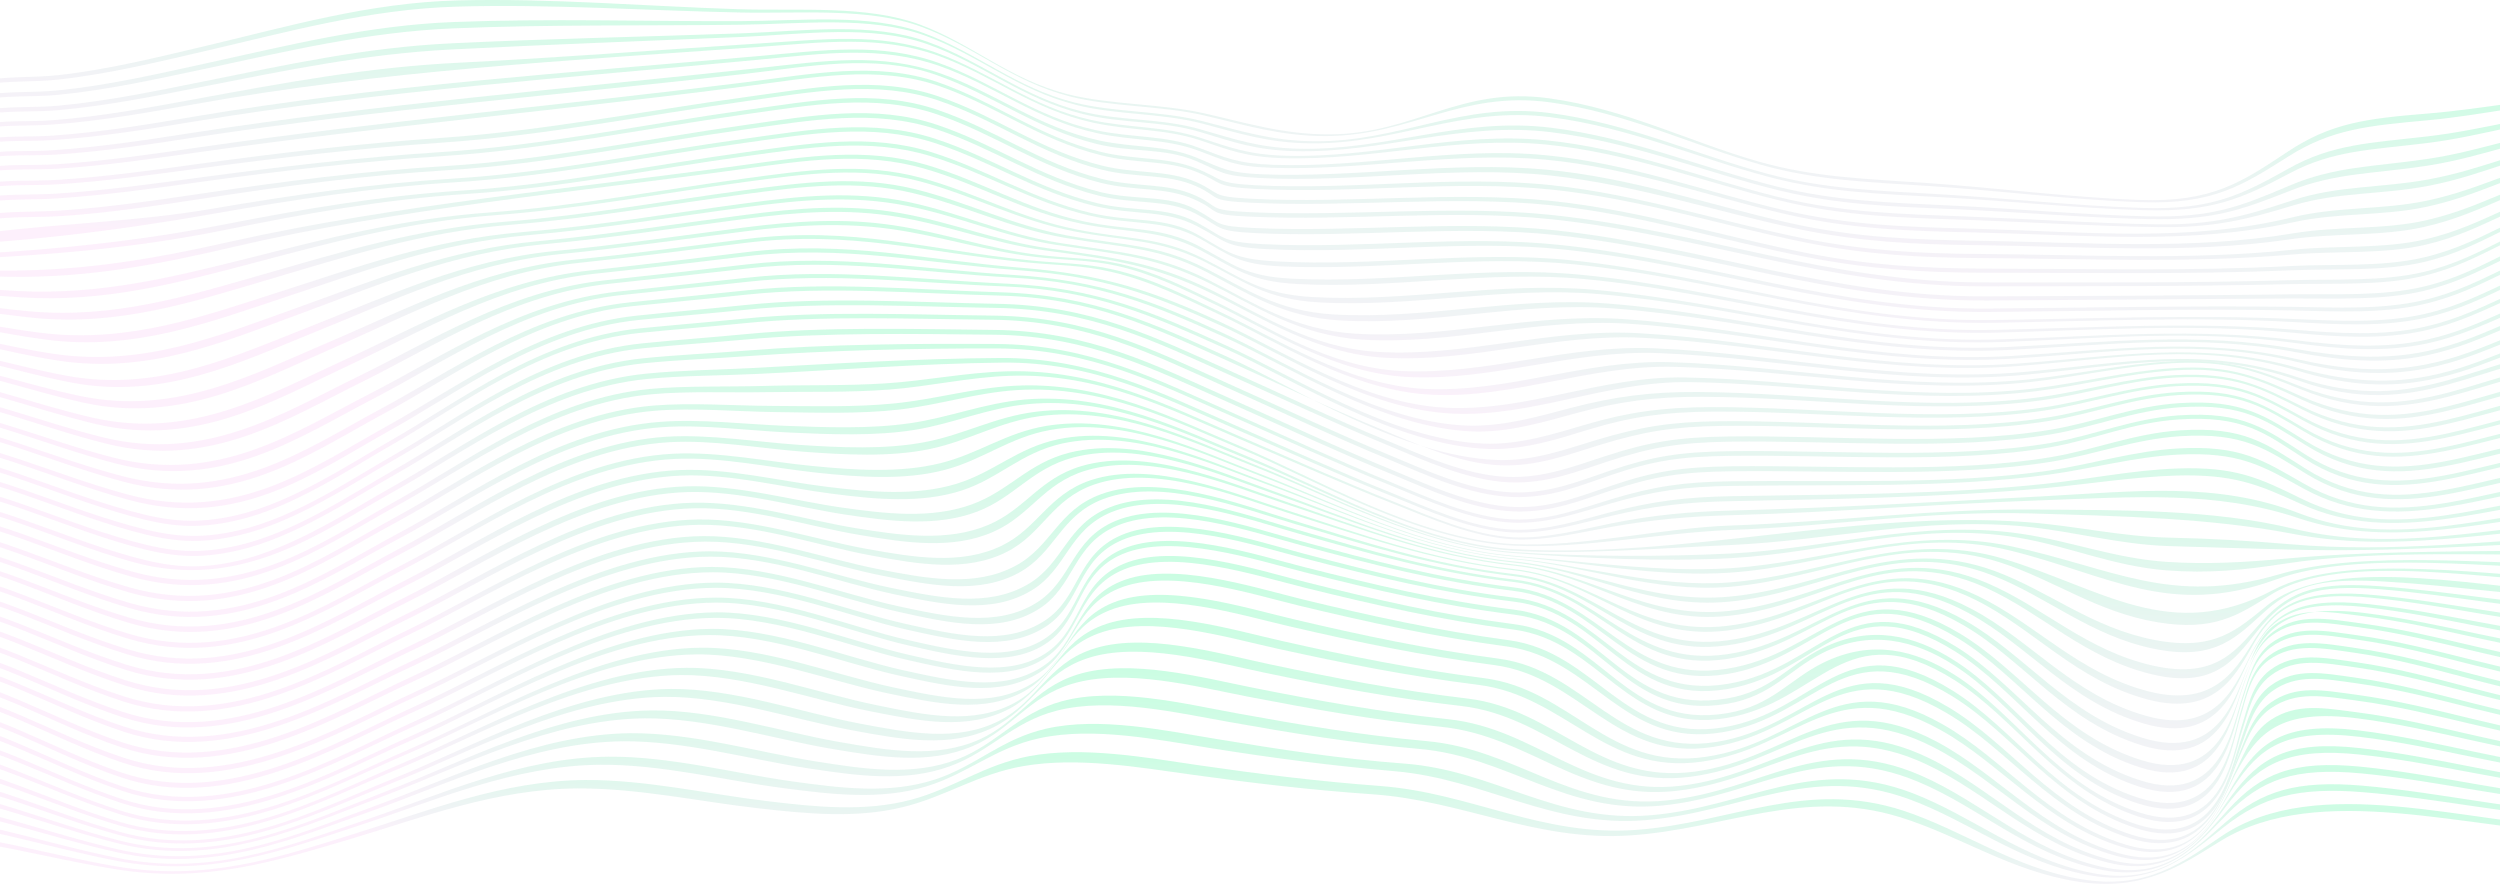 <svg width="1440" height="510" viewBox="0 0 1440 510" fill="none" xmlns="http://www.w3.org/2000/svg">
<g opacity="0.3">
<path d="M1493.13 477.557C1421.74 474.691 1335.22 444.349 1279.81 481.51C1257.88 496.236 1236.81 512.84 1198.73 506.416C1159.64 499.794 1131.08 478.446 1096.41 466.982C1040.15 448.5 997.313 474.098 942.071 478.051C887.849 481.906 847.226 456.703 795.214 452.75C759.349 450.081 725.864 445.93 690.51 440.791C660.254 436.344 623.88 429.722 592.775 435.553C566.769 440.495 549.261 454.133 524.785 460.656C497.929 467.772 469.713 464.807 441.838 461.447C407.843 457.395 372.148 449.093 337.134 449.291C289.371 449.587 245.688 467.377 204.554 480.126C159.001 494.358 118.377 507.997 66.195 498.905C25.232 491.789 -10.123 480.423 -53.126 477.557C-53.126 478.743 -53.126 479.336 -53.126 480.522C-10.293 483.091 25.062 493.963 66.025 500.585C117.357 508.986 157.131 496.533 202.514 483.091C243.138 470.935 285.632 454.43 332.544 454.133C367.559 453.936 402.914 461.744 436.908 465.598C464.784 468.761 493.17 471.528 520.026 464.906C544.842 458.877 563.199 445.831 589.375 441.285C620.48 435.849 656.175 441.977 686.6 446.227C721.445 451.07 754.76 455.023 790.284 457.494C842.636 461.052 884.45 484.772 938.841 481.214C993.913 477.557 1038.45 453.343 1094.54 470.737C1129.21 481.51 1157.94 501.771 1196.69 507.8C1234.43 513.73 1256.01 498.608 1279.13 484.376C1336.24 449.39 1421.91 478.051 1493.13 480.621C1493.13 479.336 1493.13 478.743 1493.13 477.557Z" fill="url(#paint0_linear_55_34)"/>
<path d="M1493.13 468.957C1447.4 466.585 1405.93 456.507 1360.89 452.555C1322.81 449.295 1303.1 455.519 1281.85 473.699C1263.32 489.607 1243.94 510.652 1204.51 502.747C1164.06 494.547 1136.35 470.142 1101.51 456.804C1044.06 434.869 1006.83 464.708 951.25 469.549C896.178 474.391 860.993 443.663 808.641 439.809C771.587 437.043 737.422 431.707 701.388 425.779C671.303 420.839 633.398 412.638 602.463 419.752C576.627 425.68 562.179 441.291 538.553 448.998C512.207 457.594 484.161 453.938 456.285 450.085C422.461 445.342 385.746 435.561 350.562 435.857C300.249 436.252 253.337 457.791 211.013 472.118C164.44 487.729 121.267 505.119 67.045 494.053C25.402 485.654 -9.103 472.711 -53.126 468.956C-53.126 470.142 -53.126 470.735 -53.126 471.92C-9.443 475.28 25.402 487.729 66.705 495.732C120.247 506.008 162.571 490.002 208.633 474.885C250.447 461.151 296.34 440.896 345.632 440.501C380.817 440.204 417.192 449.492 451.016 453.938C478.892 457.594 507.108 461.052 533.624 452.95C557.59 445.639 573.058 430.719 598.894 425.186C629.829 418.468 667.223 426.174 697.309 430.917C733.173 436.648 767.168 441.094 803.712 444.255C855.384 448.8 893.628 476.861 947.85 472.415C1003.26 467.87 1042.53 439.513 1099.47 460.262C1134.31 473.007 1162.36 496.325 1202.3 503.933C1241.23 511.343 1261.11 491.879 1281 476.367C1303.27 458.879 1323.66 453.247 1361.06 456.31C1405.93 459.965 1447.4 469.747 1492.96 471.822C1493.13 470.735 1493.13 470.142 1493.13 468.957Z" fill="url(#paint1_linear_55_34)"/>
<path d="M1493.13 460.458C1446.72 457.586 1405.59 446.198 1360.04 441.643C1320.09 437.683 1302.25 445.901 1283.72 466.003C1268.25 482.638 1250.91 508.681 1210.12 499.175C1168.48 489.471 1141.62 462.042 1106.44 446.693C1047.96 421.146 1016.01 455.308 960.088 461.052C904.847 466.795 873.572 431.543 821.73 426.889C783.655 423.423 748.811 417.482 711.756 410.749C682.011 405.302 642.407 395.598 611.642 403.916C585.976 410.947 574.587 428.374 551.641 437.286C525.805 447.287 497.929 443.03 469.883 438.574C436.229 433.226 398.664 422.037 363.14 422.334C310.448 422.829 259.966 448.179 216.792 463.923C170.049 480.955 123.816 502.145 67.725 489.174C25.741 479.568 -8.083 465.012 -53.126 460.457C-53.126 461.646 -53.126 462.24 -53.126 463.428C-8.423 467.686 25.741 481.747 67.555 490.956C123.137 503.235 168.18 483.331 214.923 466.795C257.756 451.545 307.048 427.483 358.89 426.988C394.415 426.691 431.639 437.385 465.294 442.534C493.34 446.792 521.216 450.852 547.222 441.346C570.508 432.83 582.916 415.997 608.582 409.362C639.347 401.441 678.441 410.65 708.187 415.898C744.901 422.433 779.406 428.077 817.14 431.345C869.152 435.801 901.787 469.369 957.029 464.022C1012.95 458.576 1046.6 425.899 1104.74 450.258C1139.92 464.913 1166.95 491.352 1208.25 500.561C1248.53 509.572 1266.55 485.213 1283.04 468.775C1302.59 449.268 1321.11 441.742 1360.38 445.505C1405.76 449.862 1446.89 460.854 1493.13 463.527C1493.13 462.24 1493.13 461.646 1493.13 460.458Z" fill="url(#paint2_linear_55_34)"/>
<path d="M1493.13 451.983C1446.04 448.716 1405.42 435.945 1359.19 430.896C1317.37 426.243 1301.57 436.737 1285.42 458.22C1272.84 475.05 1257.71 506.334 1215.39 495.246C1172.56 484.059 1146.38 453.765 1111.03 436.638C1051.36 407.729 1024.51 445.845 968.417 452.577C913.005 459.21 885.3 419.709 834.138 414.263C795.044 410.105 759.519 403.67 721.785 396.146C692.549 390.305 650.906 379.118 620.65 388.523C595.154 396.542 586.656 415.748 564.389 425.847C539.233 437.133 511.357 432.282 483.141 427.332C449.657 421.49 411.072 408.818 375.378 409.214C320.646 409.709 266.765 438.816 222.571 455.745C175.489 473.862 126.026 498.909 68.405 484.059C26.081 473.169 -7.063 457.23 -53.126 451.884C-53.126 453.072 -53.126 453.666 -53.126 454.854C-7.403 459.903 26.081 475.446 68.235 485.841C125.346 499.998 173.789 476.337 220.702 458.616C264.555 442.083 317.247 414.263 371.299 413.768C406.993 413.471 445.067 425.55 478.722 431.292C506.938 436.044 534.644 440.697 560.14 429.807C582.746 420.203 592.095 401.492 617.591 393.869C648.016 384.761 688.98 395.453 718.385 401.195C755.95 408.422 791.134 414.758 829.888 418.62C881.22 423.768 910.286 461.784 965.527 455.547C1021.62 449.211 1050.17 412.382 1109.5 440.202C1144.85 456.735 1171.2 486.039 1213.69 496.731C1255.5 507.225 1271.31 477.822 1284.91 460.992C1301.91 439.905 1318.39 430.302 1359.53 434.658C1405.42 439.509 1446.21 451.785 1493.13 454.953C1493.13 453.765 1493.13 453.171 1493.13 451.983Z" fill="url(#paint3_linear_55_34)"/>
<path d="M1493.13 443.88C1445.36 440.216 1405.08 426.35 1358.51 420.704C1314.82 415.455 1300.89 428.132 1287.12 450.714C1276.92 467.453 1264 503.802 1220.32 491.422C1176.3 478.843 1150.8 445.861 1115.27 427.043C1054.59 394.952 1031.99 436.947 976.066 444.475C920.484 451.903 896.008 408.422 845.356 402.381C805.412 397.626 769.208 390.693 730.623 382.473C701.558 376.332 658.385 363.654 628.469 374.153C602.973 383.067 597.534 403.965 575.777 415.058C551.301 427.637 523.425 422.09 495.04 416.742C461.555 410.403 422.461 396.537 386.426 396.834C329.825 397.329 272.714 429.915 227.671 448.04C180.588 467.057 127.896 495.68 68.915 479.14C26.421 467.156 -6.214 449.823 -53.126 443.781C-53.126 444.97 -53.126 445.564 -53.126 446.752C-6.554 452.596 26.251 469.533 68.745 481.022C127.216 497.067 178.888 469.731 225.971 451.011C270.674 433.282 326.765 401.885 382.687 401.39C418.721 401.093 457.645 414.563 491.13 420.704C519.346 425.953 547.222 431.203 572.038 419.02C593.964 408.323 600.423 387.92 625.92 379.303C656.005 369.102 698.668 381.284 727.734 387.326C765.978 395.348 802.013 402.084 841.616 406.64C892.439 412.483 917.935 454.577 973.516 447.446C1029.61 440.216 1053.57 399.508 1113.91 430.509C1149.44 448.734 1175.11 480.824 1218.62 492.907C1261.79 504.892 1275.39 470.226 1286.44 453.488C1301.06 431.203 1315.5 419.317 1358.68 424.369C1405.08 429.816 1445.53 443.286 1492.96 446.852C1493.13 445.663 1493.13 445.069 1493.13 443.88Z" fill="url(#paint4_linear_55_34)"/>
<path d="M1493.13 435.253C1444.66 431.194 1404.87 416.346 1357.77 410.308C1338.72 407.833 1323.07 404.765 1307.94 414.664C1297.23 421.692 1292.81 433.966 1288.38 442.677C1280.05 459.208 1269.34 500.189 1224.45 486.528C1179.38 472.868 1154.55 437.332 1118.84 417.138C1057.28 382.196 1038.24 427.829 982.462 435.946C926.516 444.162 904.919 397.044 854.754 390.61C813.942 385.363 777.381 378.038 738.099 369.129C709.36 362.695 664.637 348.837 634.878 360.22C609.2 370.02 606.479 392.292 585.223 404.369C561.245 417.93 533.187 411.991 504.788 406.151C471.458 399.419 431.666 384.373 395.275 384.67C336.948 385.165 276.92 420.702 231.346 439.806C184.412 459.505 128.805 491.379 68.777 473.363C25.924 460.494 -6.046 441.786 -54 435.253C-54 436.441 -54 437.034 -54 438.222C-6.386 444.657 25.754 462.87 68.607 475.442C128.295 492.962 182.881 462.177 229.986 442.677C275.389 423.869 334.567 389.323 392.214 388.828C428.435 388.531 468.057 403.181 501.387 409.714C529.786 415.356 557.674 421.098 581.992 407.932C603.418 396.252 606.989 374.376 632.667 364.873C662.426 353.786 706.809 367.249 735.548 373.584C774.66 382.196 811.051 389.422 851.523 394.47C901.858 400.805 924.475 446.636 980.252 438.717C1036.03 430.798 1056.26 386.353 1117.65 420.405C1153.19 440.103 1178.36 474.749 1223.08 488.112C1267.47 501.376 1279.03 461.98 1287.87 445.35C1300.29 422.187 1313.04 408.031 1357.94 413.773C1404.87 419.712 1444.83 434.164 1492.96 438.124C1493.13 437.035 1493.13 436.441 1493.13 435.253Z" fill="url(#paint5_linear_55_34)"/>
<path d="M1493.13 426.598C1444.17 422.345 1404.74 406.615 1357.32 400.185C1338.11 397.613 1322.47 394.349 1307.86 404.736C1297.15 412.254 1293.58 425.312 1289.67 434.413C1282.7 450.637 1274.2 495.45 1228.14 480.908C1182.07 466.366 1157.94 428.577 1122.24 407.308C1060.03 370.112 1043.55 418.684 988.474 427.39C932.213 436.194 913.346 386.138 863.373 379.411C821.9 373.871 784.845 366.056 745.071 356.658C716.686 350.03 670.453 335.191 641.047 347.161C615.211 357.647 615.041 381.191 594.135 393.953C570.678 408.198 542.462 401.867 514.077 395.832C480.762 388.71 440.648 372.783 403.934 373.079C344.273 373.574 282.062 411.66 235.829 431.544C188.577 451.725 130.616 486.25 69.935 467.059C26.762 453.407 -4.514 433.622 -53.126 426.598C-53.126 427.785 -53.126 428.379 -53.126 429.566C-4.684 436.392 26.762 455.781 69.765 469.235C130.276 488.13 187.387 454.396 234.47 434.314C280.533 414.727 342.063 377.432 401.214 376.938C437.758 376.641 477.872 392.271 511.017 399.295C539.403 405.23 567.619 411.463 591.245 397.415C612.322 384.852 613.342 361.703 639.178 351.514C668.583 339.742 714.476 354.284 742.862 360.813C782.466 370.013 819.35 377.63 860.654 383.071C910.626 389.699 930.513 438.865 986.604 430.258C1042.02 421.751 1059.18 374.168 1121.22 410.671C1156.92 431.643 1181.39 468.642 1227.12 482.887C1272.84 497.132 1282.02 453.506 1289.33 437.282C1293.41 428.28 1297.32 415.519 1307.86 408.099C1322.64 397.811 1338.28 400.977 1357.49 403.549C1404.74 409.88 1444.34 425.312 1493.13 429.467C1493.13 428.379 1493.13 427.785 1493.13 426.598Z" fill="url(#paint6_linear_55_34)"/>
<path d="M1493.49 418.066C1444 413.703 1405.06 397.242 1357.28 390.4C1338.23 387.722 1322.25 384.351 1307.79 394.961C1297.08 402.795 1294.19 416.678 1290.79 426.098C1284.84 442.064 1278.2 490.059 1230.93 474.887C1184.17 459.814 1160.36 419.95 1124.65 397.738C1061.9 358.767 1047.11 409.935 992.689 418.959C935.722 428.379 919.567 375.624 869.232 368.782C827.059 363.031 789.988 354.899 749.686 345.082C721.627 338.24 674.353 322.671 645.104 335.067C619.086 346.074 620.957 370.765 600.211 384.152C577.254 398.928 548.515 392.284 520.117 386.036C486.786 378.599 446.484 361.94 409.583 362.237C348.875 362.634 284.936 402.795 238.342 423.223C191.407 443.848 131.549 480.44 70.331 460.309C26.968 446.03 -3.641 425.206 -53.126 418.066C-53.126 419.256 -53.126 419.851 -53.126 420.942C-3.981 428.081 26.968 448.509 70.331 462.689C131.379 482.621 190.727 446.526 237.661 426.098C284.085 405.77 347.685 366.204 408.053 365.807C444.954 365.51 485.256 381.971 518.586 389.309C546.985 395.556 575.553 402.101 598.68 387.425C619.426 374.236 618.236 349.842 644.254 339.033C673.503 326.737 720.437 342.107 748.665 348.949C788.797 358.568 825.869 366.7 867.871 372.352C918.036 379.194 935.042 431.156 991.839 421.834C1046.6 412.91 1061.73 362.535 1124.48 401.01C1160.19 423.024 1184.17 462.194 1230.76 477.167C1277.69 492.24 1285.01 445.138 1291.13 429.073C1294.7 419.752 1297.93 406.167 1308.47 398.333C1322.93 387.722 1338.91 390.995 1357.96 393.672C1405.57 400.316 1444.69 416.678 1494 420.942C1493.49 419.851 1493.49 419.256 1493.49 418.066Z" fill="url(#paint7_linear_55_34)"/>
<path d="M1493.66 409.7C1443.66 405.439 1405.23 388.295 1357.28 381.457C1338.4 378.781 1321.91 375.312 1307.62 385.916C1296.91 393.844 1294.53 408.412 1291.3 417.926C1286.03 433.881 1280.93 483.431 1232.46 468.071C1185.02 453.008 1161.55 411.286 1125.84 388.691C1103.05 374.222 1078.05 368.078 1050.17 381.754C1030.95 391.169 1020.75 406.43 994.899 410.791C936.742 420.601 923.308 366.195 872.293 359.555C829.61 354.006 792.539 345.384 752.066 335.276C724.348 328.339 676.224 312.383 646.975 324.87C620.787 336.068 623.338 361.438 603.612 375.411C582.015 390.772 550.726 383.439 523.518 377.195C490.017 369.564 449.885 352.519 412.644 352.717C351.086 353.015 286.466 394.241 239.532 415.151C192.938 435.962 132.06 473.719 70.501 453.007C26.968 438.34 -2.961 416.736 -53.126 409.7C-53.126 410.889 -53.126 411.484 -53.126 412.574C-3.131 419.709 26.968 441.016 70.501 455.584C131.889 476.098 192.598 438.638 239.362 417.926C286.126 397.114 350.575 356.186 411.964 355.889C449.035 355.69 489.337 372.637 522.837 380.168C550.216 386.412 581.165 393.646 602.931 378.384C622.657 364.51 620.787 339.339 646.805 328.239C676.053 315.753 723.838 331.708 751.726 338.546C792.199 348.555 829.27 356.979 871.782 362.627C922.458 369.366 936.912 423.277 994.56 413.565C1048.47 404.547 1062.92 352.123 1125.84 391.763C1161.55 414.259 1185.19 455.386 1232.29 470.548C1280.42 485.909 1286.03 436.755 1291.47 420.8C1294.7 411.286 1297.25 397.016 1307.96 389.087C1322.25 378.385 1338.57 381.853 1357.62 384.529C1405.57 391.367 1444.17 408.313 1494 412.674C1493.66 411.385 1493.66 410.89 1493.66 409.7Z" fill="url(#paint8_linear_55_34)"/>
<path d="M1493.13 401.461C1443.3 397.203 1404.87 380.173 1356.75 373.243C1337.87 370.47 1321.2 367.104 1306.92 377.698C1296.21 385.619 1293.83 400.075 1290.77 409.58C1285.66 425.52 1280.73 475.026 1231.93 459.58C1184.48 444.531 1161.19 402.847 1125.48 380.272C1102.69 365.817 1077.52 359.678 1049.8 373.342C1030.59 382.748 1020.38 398.094 994.536 402.352C936.038 412.154 923.625 357.599 872.099 351.163C829.076 345.816 792.345 337.004 751.533 326.707C723.644 319.678 675.69 303.638 646.441 316.311C620.423 327.598 622.974 352.945 603.248 366.906C581.652 382.252 550.192 374.827 522.984 368.688C489.484 361.064 449.692 344.133 412.281 344.232C350.382 344.331 285.762 385.916 238.828 406.906C192.404 427.798 131.356 465.719 69.797 444.926C26.094 430.174 -3.495 408.292 -54 401.461C-54 402.649 -54 403.243 -54 404.332C-3.495 411.164 26.094 433.144 69.797 447.798C131.356 468.59 192.404 430.57 238.828 409.778C285.762 388.787 350.382 347.302 412.281 347.104C449.692 347.005 489.654 364.034 523.154 371.757C550.192 377.995 581.822 385.322 603.418 370.074C623.314 356.015 620.253 330.371 646.441 319.182C675.69 306.707 723.985 322.747 751.703 329.678C792.345 339.876 829.246 348.688 872.099 354.034C923.795 360.47 935.698 415.322 994.706 405.421C1020.55 401.065 1030.59 385.718 1049.63 376.213C1077.18 362.45 1102.69 368.589 1125.31 383.045C1161.02 405.718 1184.31 447.996 1231.93 462.947C1280.9 478.293 1285.49 428.491 1290.6 412.55C1293.66 403.045 1295.87 388.292 1306.58 380.371C1320.86 369.876 1337.7 373.342 1356.41 376.015C1404.53 382.946 1442.79 400.273 1492.96 404.431C1493.13 403.243 1493.13 402.649 1493.13 401.461Z" fill="url(#paint9_linear_55_34)"/>
<path d="M1493.13 393.063C1444.17 388.605 1405.25 372.557 1357.83 365.919C1338.62 363.244 1322.47 359.876 1308.02 370.575C1297.66 378.401 1294.94 391.973 1291.71 401.286C1286.1 417.334 1279.98 464.786 1232.56 449.431C1185.98 434.472 1162.53 394.846 1127.17 372.755C1064.28 333.624 1049.49 385.039 994.933 393.955C937.312 403.366 923.544 350.564 872.552 344.323C828.868 338.973 792.324 329.76 751.19 318.962C722.975 311.532 675.722 295.385 645.807 308.263C619.801 319.457 622.35 344.026 601.783 357.499C579.007 372.358 549.941 365.721 521.726 359.381C488.411 351.951 449.317 335.605 412.432 335.605C350.562 335.605 286.312 377.212 239.569 398.313C193.166 419.315 132.655 457.059 70.955 436.354C27.101 421.792 -2.814 399.898 -53.126 393.063C-53.126 394.252 -53.126 394.846 -53.126 395.936C-2.814 402.771 27.101 424.665 70.615 439.326C132.315 460.13 192.996 422.287 239.399 401.285C286.142 380.184 350.562 338.577 412.432 338.577C449.487 338.577 488.921 355.121 522.235 362.65C550.451 368.99 579.687 375.727 602.463 360.867C623.2 347.295 620.14 322.33 646.147 311.136C675.892 298.257 723.315 314.405 751.36 321.637C792.324 332.237 829.038 341.252 872.382 346.601C923.544 352.942 936.802 406.536 994.763 396.927C1048.98 387.912 1063.6 335.902 1126.49 375.429C1162.02 397.719 1185.47 438.138 1232.39 453.196C1280.32 468.551 1285.93 420.306 1291.37 404.258C1294.6 394.846 1297.15 380.977 1307.69 373.052C1322.13 362.254 1338.45 365.622 1357.49 368.396C1405.08 375.132 1443.83 391.577 1493.13 395.936C1493.13 394.846 1493.13 394.252 1493.13 393.063Z" fill="url(#paint10_linear_55_34)"/>
<path d="M1493.13 384.267C1445.35 380.003 1405.9 365.13 1359.48 358.983C1340.27 356.405 1324.28 353.133 1309.66 363.643C1299.46 370.98 1296.4 383.573 1292.83 392.496C1286.54 408.856 1279.23 452.384 1232.98 437.709C1187.58 423.332 1164.11 386.051 1128.92 364.932C1066.51 327.453 1049.85 376.632 994.421 385.258C937.97 394.083 922.327 344.408 871.997 338.359C827.449 332.906 790.552 322.892 748.894 311.588C720.158 303.755 673.399 287.098 642.453 300.087C616.949 310.795 617.629 334.294 597.055 347.184C574.1 361.561 545.365 355.215 517.309 349.167C484.493 342.028 446.236 326.56 410.019 326.56C348.127 326.659 284.705 368.105 238.116 389.323C191.697 410.542 132.016 448.12 70.124 427.497C26.425 412.921 -3.67 391.207 -54 384.366C-54 385.555 -54 386.051 -54 387.241C-3.67 394.083 26.425 415.896 69.954 430.471C131.846 451.194 191.867 413.516 238.286 392.397C284.875 371.179 348.637 329.634 410.529 329.634C446.916 329.634 485.513 345.399 518.5 352.637C546.725 358.884 575.461 365.329 598.415 350.753C619.159 337.665 617.629 313.77 643.304 302.863C673.909 289.874 720.838 306.333 749.404 314.067C790.892 325.271 827.619 334.889 871.827 340.342C922.327 346.49 937.29 397.355 994.251 388.332C1049.34 379.607 1065.32 329.535 1127.9 367.708C1163.26 389.224 1186.73 427.299 1232.47 441.973C1279.06 456.945 1286.03 411.831 1291.98 395.57C1295.38 386.547 1298.27 373.558 1308.64 366.023C1323.26 355.314 1339.25 358.686 1358.46 361.264C1405.22 367.609 1444.5 382.879 1492.79 387.241C1493.13 385.952 1493.13 385.357 1493.13 384.267Z" fill="url(#paint11_linear_55_34)"/>
<path d="M1493.13 375.833C1446.72 371.876 1407.12 358.62 1361.91 353.08C1318.05 347.738 1305.31 360.697 1294.94 383.846C1287.63 400.367 1278.79 438.652 1234.43 425.099C1190.57 411.744 1166.78 377.218 1132.1 357.532C1070.74 322.61 1050.51 368.71 994.933 376.822C939.862 384.835 921.844 339.725 872.552 333.888C826.829 328.447 789.435 317.268 747.111 305.1C718.045 296.79 671.473 279.379 639.178 292.24C614.021 302.231 612.832 324.391 592.095 336.559C568.808 350.112 540.763 344.275 512.887 338.537C480.762 331.909 443.538 317.466 408.523 317.565C346.822 317.763 284.272 359.015 238.209 380.285C191.976 401.653 133.335 438.948 71.295 418.47C27.611 404.027 -2.814 382.56 -53.126 375.734C-53.126 376.921 -53.126 377.416 -53.126 378.603C-2.814 385.429 27.441 406.995 71.125 421.438C132.995 441.916 192.146 404.522 238.379 383.351C284.612 362.082 347.502 320.731 409.203 320.632C444.727 320.533 482.292 335.273 514.587 342.198C542.462 348.133 570.848 354.069 593.965 340.219C614.701 327.853 615.211 305.199 640.367 294.911C672.153 282.05 718.725 299.066 747.621 307.277C789.605 319.148 826.829 329.832 872.212 335.273C921.844 341.209 939.012 387.902 994.593 379.592C1050.17 371.381 1069.04 324.193 1130.74 360.005C1165.59 380.186 1189.21 415.602 1233.75 429.353C1278.79 443.301 1287.12 403.137 1293.92 386.616C1297.49 378.108 1300.89 366.336 1310.91 359.411C1325.53 349.321 1341.68 352.486 1360.72 354.861C1406.44 360.598 1445.87 374.448 1492.79 378.603C1493.13 377.614 1493.13 377.02 1493.13 375.833Z" fill="url(#paint12_linear_55_34)"/>
<path d="M1493.13 367.803C1448.06 364.338 1408.61 352.755 1364.57 348.003C1323.42 343.548 1308.79 353.448 1297.23 375.525C1288.55 392.157 1278.18 424.331 1235.84 412.253C1193.5 400.176 1169.69 368.694 1135.51 350.676C1075.14 318.798 1050.65 361.467 994.876 368.892C941.65 375.921 920.394 336.321 872.099 330.678C824.995 325.233 786.563 312.363 743.881 299.493C714.292 290.584 667.698 272.269 634.027 284.743C609.2 293.85 605.799 314.739 584.883 325.926C561.416 338.499 533.697 333.252 506.319 327.906C475.029 321.768 439.149 308.601 405.138 308.799C343.75 309.294 282.191 350.379 236.618 371.763C190.704 393.344 132.886 430.37 70.818 410.075C26.944 395.819 -3.665 374.436 -54 367.803C-54 368.991 -54 369.486 -54 370.674C-3.835 377.406 26.774 398.789 70.648 413.144C132.716 433.439 190.874 396.314 236.958 374.832C282.701 353.448 344.6 312.264 406.159 311.967C440.509 311.769 476.9 325.431 508.53 331.668C536.078 337.212 563.966 342.657 587.263 329.688C608.01 318.105 610.73 296.82 635.558 287.416C668.718 274.843 715.312 292.762 744.731 301.473C787.244 314.145 825.335 326.322 871.929 331.866C920.564 337.608 940.63 379.188 994.536 371.763C1050.31 364.14 1073.27 320.184 1133.98 353.151C1168.33 371.763 1192.14 404.334 1234.99 416.807C1278.18 429.38 1287.87 395.028 1296.04 378.495C1307.09 355.923 1321.2 345.033 1363.21 349.785C1407.76 354.834 1447.21 367.011 1492.79 370.674C1493.13 369.486 1493.13 368.991 1493.13 367.803Z" fill="url(#paint13_linear_55_34)"/>
<path d="M1493.13 359.115C1449.76 356.338 1410.48 346.619 1367.63 342.751C1329.88 339.28 1313.04 346.024 1299.78 366.552C1289.23 383.114 1277.16 408.502 1237.37 398.188C1196.9 387.676 1172.75 359.412 1139.42 343.346C1080.41 314.884 1050.65 353.858 994.876 360.503C943.861 366.552 918.693 333.033 871.929 327.777C823.465 322.322 783.673 307.446 740.48 293.662C710.21 284.042 663.786 264.803 628.246 276.604C603.758 284.835 597.977 304.075 577.06 314.289C553.593 325.694 526.215 321.033 499.347 316.173C468.908 310.719 434.557 298.719 401.908 299.215C340.859 300.108 280.661 340.966 235.597 362.486C189.854 384.304 133.397 421.096 71.158 401.064C27.115 386.882 -3.835 365.759 -54 359.114C-54 360.304 -54 360.8 -54 361.99C-3.835 368.635 27.115 389.857 70.988 404.039C133.227 424.17 190.024 387.18 235.767 365.461C281.001 343.941 341.709 302.984 402.928 302.29C436.088 301.893 470.948 314.289 501.728 319.942C528.766 325 556.314 329.76 579.781 317.959C600.697 307.446 605.629 287.612 630.286 279.084C665.147 266.985 711.741 285.926 741.67 295.348C784.693 308.835 823.975 323.016 871.929 328.471C919.373 333.826 943.011 369.527 994.876 363.181C1050.65 356.338 1078.54 315.975 1138.06 345.627C1171.73 362.387 1195.71 391.841 1236.86 402.849C1277.67 413.758 1289.06 386.089 1298.93 369.428C1311.51 348.305 1327.67 340.47 1366.61 344.338C1409.8 348.602 1449.25 358.916 1493.13 361.991C1493.13 360.801 1493.13 360.205 1493.13 359.115Z" fill="url(#paint14_linear_55_34)"/>
<path d="M1493.49 350.417C1451.83 348.333 1412.72 340.79 1371.56 337.714C1336.19 335.133 1320.04 339.401 1303.37 357.364C1289.09 372.747 1278.03 392 1239.94 383.366C1201.34 374.632 1177.19 349.722 1144.54 335.828C1086.73 311.116 1051.19 346.05 995.92 351.905C947.625 356.967 917.696 329.972 872.633 325.209C822.638 319.849 781.315 302.581 737.782 287.992C706.833 277.671 660.409 257.425 622.998 268.441C598.68 275.587 590.688 293.252 569.431 302.283C545.964 312.307 518.756 308.436 492.568 304.169C463.319 299.306 430.329 288.885 399.21 289.58C338.502 290.87 279.834 331.461 235.281 353.096C189.877 375.128 134.78 411.65 72.542 391.901C28.498 377.907 -2.791 356.967 -53.126 350.516C-53.126 351.607 -53.126 352.203 -53.126 353.394C-2.961 359.944 28.328 380.984 72.371 394.977C134.61 414.826 190.217 378.205 235.621 356.173C280.344 334.538 339.522 293.947 400.4 292.756C432.03 292.16 465.53 303.176 495.119 308.139C521.477 312.605 548.685 316.773 572.322 306.253C593.579 296.825 600.891 278.564 625.208 271.121C661.939 259.807 708.363 279.656 739.143 289.779C782.506 304.07 823.318 320.544 872.803 325.903C918.547 330.866 946.775 360.143 996.09 354.684C1051.53 348.63 1085.03 312.307 1143.35 338.309C1176.17 352.997 1200.32 378.999 1239.6 388.427C1278.72 397.756 1289.26 376.22 1302.69 360.54C1318.85 341.783 1334.15 336.523 1370.88 339.401C1412.72 342.775 1451.83 351.012 1494 353.394C1493.49 352.203 1493.49 351.608 1493.49 350.417Z" fill="url(#paint15_linear_55_34)"/>
<path d="M1492.96 342.114C1436.53 340.33 1344.91 317.428 1305.99 348.658C1288.82 362.438 1276.07 375.228 1241.4 368.684C1204.85 361.744 1180.54 340.528 1148.76 328.829C1091.99 308.109 1050.68 338.743 995.783 343.701C950.4 347.765 915.385 327.64 872.042 323.376C820.88 318.32 777.026 298.293 733.513 282.926C701.728 271.723 655.665 250.804 616.061 260.719C592.095 266.766 581.386 282.629 559.97 290.461C536.513 299.087 509.657 295.914 484.161 292.246C455.946 288.181 424.67 279.159 395.095 280.15C334.754 282.034 277.643 322.087 233.79 343.8C188.747 366.007 135.205 402.293 72.824 382.862C28.631 369.081 -2.984 348.36 -53.126 342.015C-53.126 343.106 -53.126 343.7 -53.126 344.89C-2.984 351.235 28.461 372.055 72.654 385.935C135.035 405.466 189.087 369.18 234.3 346.972C278.493 325.26 336.114 285.107 396.455 283.422C426.54 282.629 458.325 292.047 486.881 296.41C512.547 300.276 539.573 303.647 563.029 294.625C584.446 286.396 594.304 269.84 618.271 263.495C657.195 253.184 703.258 273.904 734.873 284.81C778.386 299.88 821.39 318.915 872.212 324.07C916.065 328.532 949.38 350.938 995.783 346.576C1050.85 341.42 1090.12 309.199 1147.4 331.308C1179.35 343.701 1203.83 366.206 1240.89 373.741C1276.75 381.077 1288.82 366.206 1305.14 351.731C1323.15 335.67 1341 333.092 1373.63 334.976C1413.92 337.356 1452.67 343.502 1493.13 344.99C1492.96 343.8 1492.96 343.205 1492.96 342.114Z" fill="url(#paint16_linear_55_34)"/>
<path d="M1493.13 333.683C1439.24 332.89 1352.71 316.836 1309.36 339.827C1250.21 371.142 1210.94 338.935 1153.82 321.791C1097.55 304.945 1050.98 331.304 996.238 335.466C953.74 338.737 913.452 325.458 872.144 321.692C819.786 317.034 773.208 293.945 729.86 277.99C696.881 265.9 651.323 244.297 609.505 253.018C585.876 257.972 572.616 272.044 550.857 278.684C527.568 285.819 500.88 283.44 476.061 280.368C449.032 277.098 419.453 269.567 391.404 270.756C331.397 273.233 276.149 312.773 232.631 334.674C187.923 357.169 135.735 393.042 73.348 373.916C28.98 360.34 -2.979 339.827 -53.126 333.683C-53.126 334.773 -53.126 335.367 -53.126 336.457C-2.979 342.7 28.81 363.214 73.178 376.889C135.565 396.114 188.263 360.142 233.141 337.746C276.829 315.944 332.757 276.206 392.764 273.927C421.323 272.837 451.412 280.864 478.781 284.332C503.769 287.602 530.458 290.179 553.917 282.548C575.506 275.513 587.916 260.846 611.715 255.495C652.853 246.378 698.581 267.783 731.05 279.477C774.568 295.233 820.126 317.233 872.144 322.088C914.132 325.953 952.55 341.511 996.068 338.043C1050.81 333.584 1095.85 305.836 1152.12 323.971C1183.23 333.98 1207.88 352.709 1242.9 358.457C1275.03 363.709 1288.97 354.592 1308.17 342.502C1349.31 316.638 1439.07 335.169 1493.13 336.259C1493.13 335.367 1493.13 334.773 1493.13 333.683Z" fill="url(#paint17_linear_55_34)"/>
<path d="M1493.13 325.208C1438.73 325.505 1362.08 316.285 1312.61 330.859C1250.23 349.2 1216.58 326.992 1158.62 314.699C1101.34 302.504 1052.38 323.721 996.633 327.29C956.349 329.867 911.986 323.324 872.212 320.151C818.84 315.888 769.208 289.517 726.034 273.06C691.699 259.973 646.996 238.063 602.803 245.3C579.347 249.167 563.709 261.361 541.613 266.814C518.326 272.564 491.98 270.779 467.844 268.4C442.178 265.921 413.962 259.973 387.616 261.361C327.955 264.434 274.413 303.496 231.41 325.505C187.217 348.208 136.395 383.8 73.844 364.963C29.311 351.579 -2.984 331.255 -53.126 325.207C-53.126 326.298 -53.126 326.893 -53.126 327.983C-2.984 334.031 29.141 354.454 73.674 367.838C136.225 386.774 187.387 351.083 231.75 328.38C274.753 306.371 328.975 267.21 388.806 264.335C415.662 263.046 444.387 269.491 470.393 272.266C494.87 274.844 521.216 276.827 544.502 270.581C566.429 264.732 581.386 251.943 604.843 247.68C648.186 239.848 693.229 261.758 727.054 274.547C770.397 290.806 819.01 316.087 871.872 320.548C912.156 323.919 955.329 332.643 996.293 329.867C1051.53 326.1 1100.15 303.099 1156.92 316.88C1214.71 330.958 1249.55 356.239 1311.42 333.635C1358.85 316.285 1439.07 327.785 1493.13 327.885C1493.13 326.893 1493.13 326.397 1493.13 325.208Z" fill="url(#paint18_linear_55_34)"/>
<path d="M1493.83 316.626C1436.01 318.015 1373.26 316.527 1316.3 321.784C1293.51 323.868 1271.57 325.157 1248.28 323.669C1218.01 321.685 1192.67 311.567 1163.76 307.401C1106.28 299.068 1053.57 315.932 997.28 318.808C958.338 320.792 911.234 320.693 872.463 318.015C818.386 314.344 765.33 284.485 722.647 267.621C686.937 253.535 643.063 231.414 596.64 237.167C573.172 240.044 555.317 250.361 532.87 254.626C509.743 259.09 483.725 257.801 459.918 256.214C435.431 254.527 408.733 250.063 383.905 251.551C324.558 255.321 272.692 293.711 230.179 315.932C186.306 338.946 136.821 374.162 74.242 355.71C29.689 342.616 -2.961 322.578 -53.126 316.626C-53.126 317.717 -53.126 318.312 -53.126 319.403C-2.961 325.355 29.519 345.493 74.242 358.786C136.821 377.435 186.646 342.021 230.689 319.106C273.372 296.984 325.748 258.297 385.266 254.726C410.433 253.238 437.812 258.297 462.639 260.181C486.616 261.967 512.634 263.455 535.761 258.594C558.038 253.932 575.213 243.02 598.68 239.746C644.424 233.497 688.467 255.519 723.838 269.308C766.691 286.073 818.726 314.741 872.463 318.61C911.574 321.487 957.998 323.669 997.28 321.487C1053.4 318.312 1104.92 300.06 1162.4 309.682C1191.82 314.642 1216.82 326.05 1247.77 328.53C1271.91 330.415 1292.66 328.332 1315.45 324.76C1370.03 316.229 1437.37 320.396 1494 319.404C1493.83 318.313 1493.83 317.717 1493.83 316.626Z" fill="url(#paint19_linear_55_34)"/>
<path d="M1493.13 308.698C1433.47 311.172 1378.56 318.693 1318.73 313.448C1295.62 311.469 1273.18 310.183 1249.72 309.688C1221.51 309.094 1195.5 302.86 1167.8 300.782C1070.06 293.361 970.287 322.057 872.042 316.318C817.48 313.151 761.049 280.2 718.725 262.982C681.501 247.843 638.838 225.974 590.225 230.13C566.769 232.208 546.882 240.52 524.105 243.785C500.989 247.15 475.663 246.16 452.206 245.27C429.09 244.379 403.594 241.213 380.307 242.994C321.326 247.348 271.014 285.147 229.03 307.412C185.517 330.567 137.414 365.398 74.694 347.289C29.991 334.327 -2.984 314.536 -53.126 308.698C-53.126 309.787 -53.126 310.38 -53.126 311.469C-2.984 317.307 29.821 337.196 74.524 350.258C137.244 368.564 185.687 333.535 229.37 310.479C271.524 288.215 322.346 250.316 381.327 246.061C404.953 244.379 430.959 248.04 454.416 249.129C478.042 250.217 503.538 251.306 526.655 247.645C549.261 243.983 568.468 235.078 591.925 232.802C639.857 228.052 682.861 250.118 719.575 264.862C761.899 281.882 817.31 313.844 871.702 317.208C910.456 319.583 958.049 315.625 996.803 313.943C1053.74 311.37 1107.97 297.616 1166.1 303.256C1194.31 306.027 1219.98 313.547 1248.87 314.536C1271.65 315.328 1294.6 315.823 1317.54 316.516C1377.2 318.297 1433.47 313.745 1492.96 311.568C1493.13 310.282 1493.13 309.787 1493.13 308.698Z" fill="url(#paint20_linear_55_34)"/>
<path d="M1493.13 300.119C1433.61 303.484 1379.53 318.629 1321.2 304.573C1274.27 293.289 1222.23 293.883 1171.56 293.487C1112.55 292.992 1055.58 300.713 997.087 302.692C957.125 304.078 911.041 315.362 871.589 313.382C816.492 310.71 756.804 274.68 714.972 257.259C676.37 241.124 634.538 219.447 584.032 222.218C560.395 223.505 538.969 229.939 515.672 232.315C492.545 234.69 467.887 233.899 444.59 233.8C422.484 233.701 398.336 231.82 376.4 233.602C317.732 238.551 268.927 275.67 227.265 298.238C184.072 321.598 137.138 356.242 74.219 338.227C29.325 325.359 -3.835 305.761 -54 300.118C-54 301.207 -54 301.801 -54 302.89C-3.835 308.631 29.325 328.329 74.219 341.197C136.968 359.212 184.242 324.567 227.605 301.207C269.438 278.738 318.752 241.421 377.42 236.571C399.697 234.789 424.354 237.066 446.801 237.363C470.268 237.66 495.096 238.551 518.223 235.878C541.35 233.206 562.266 226.178 585.733 224.693C635.558 221.526 677.731 243.302 715.822 259.04C757.825 276.363 816.322 311.403 871.419 314.273C910.531 316.352 957.295 306.751 996.917 305.266C1055.07 303.187 1111.36 293.982 1170.2 295.763C1220.02 297.248 1273.08 298.337 1320.35 307.443C1379.19 318.827 1433.44 305.959 1493.13 302.89C1493.13 301.801 1493.13 301.208 1493.13 300.119Z" fill="url(#paint21_linear_55_34)"/>
<path d="M1493.83 291.479C1434.31 295.443 1380.24 317.142 1324.29 295.641C1276.67 277.31 1230.76 282.958 1175.83 285.93C1116.83 289.101 1057.14 292.47 997.96 294.055C972.283 294.749 952.557 296.632 928.58 301.388C911.234 304.856 891.168 310.305 872.293 309.513C848.315 308.522 822.808 296.929 803.592 289.299C772.643 277.112 743.054 263.735 712.955 250.854C672.993 233.812 632.18 212.508 580.144 213.896C556.337 214.49 533.55 219.345 509.913 220.832C486.616 222.318 462.809 221.624 439.512 222.318C418.426 222.912 395.299 222.12 374.723 224.002C316.225 229.452 268.781 266.113 227.458 288.903C184.605 312.584 138.521 346.867 75.772 329.131C30.539 316.547 -2.961 297.028 -53.126 291.479C-53.126 292.569 -53.126 293.163 -53.126 294.253C-2.961 299.901 30.369 319.421 75.432 332.104C138.351 349.939 184.605 315.458 227.628 291.875C269.121 269.185 316.905 232.424 375.573 227.074C396.659 225.191 420.126 226.281 441.383 225.885C464.85 225.489 488.827 226.182 512.124 224.399C535.591 222.615 558.038 217.265 581.675 216.472C633.201 214.688 674.353 236.091 713.975 252.836C743.904 265.519 773.323 278.697 804.102 290.786C823.318 298.316 848.485 309.612 872.463 310.702C891.168 311.494 911.234 306.441 928.75 303.369C952.557 299.208 972.963 297.424 998.131 296.731C1057.14 295.046 1115.98 290.29 1174.98 288.209C1228.55 286.327 1276.33 282.462 1323.78 298.415C1380.58 317.539 1434.31 298.019 1494 294.155C1493.83 293.164 1493.83 292.569 1493.83 291.479Z" fill="url(#paint22_linear_55_34)"/>
<path d="M1493.13 283.224C1432.45 287.679 1380.43 314.312 1325.53 287.184C1301.4 275.303 1287.63 268.67 1253.97 269.858C1228.65 270.749 1203.15 275.996 1178.16 278.67C1120.2 284.907 1056.63 284.709 997.652 285.798C970.627 286.293 952.439 288.669 928.133 294.906C910.796 299.362 891.589 305.797 871.872 305.104C847.736 304.213 821.56 292.035 802.522 284.313C771.077 271.64 740.992 257.878 710.397 244.513C669.433 226.692 629.319 205.9 576.117 206.197C529.884 206.494 480.422 209.366 434.359 211.94C414.132 213.029 392.205 213.227 372.318 215.207C314.017 221.048 267.614 257.185 226.481 280.154C203.024 293.223 169.54 315.499 137.074 323.024C113.958 328.271 98.32 326.786 75.714 320.549C30.671 307.975 -3.154 288.768 -53.126 283.224C-53.126 284.313 -53.126 284.907 -53.126 285.996C-2.984 291.54 30.671 310.846 75.714 323.519C138.604 341.142 183.987 306.985 226.651 283.224C267.784 260.353 314.527 224.018 372.828 218.276C392.885 216.296 415.322 216.395 435.719 215.405C482.122 213.227 530.734 209.366 577.137 208.871C629.999 208.177 670.283 229.266 710.907 246.79C741.332 259.957 771.247 273.62 802.522 286.095C821.56 293.718 847.566 305.797 871.702 306.688C891.249 307.48 910.626 301.243 927.963 297.184C952.269 291.441 970.797 289.164 997.483 288.669C1056.63 287.481 1118.84 286.491 1177.15 281.244C1202.13 278.967 1228.14 274.709 1253.46 273.917C1286.27 273.026 1300.38 278.868 1324.85 290.055C1379.92 315.401 1432.79 290.352 1492.96 285.996C1493.13 284.808 1493.13 284.313 1493.13 283.224Z" fill="url(#paint23_linear_55_34)"/>
<path d="M1493.13 274.539C1431.43 279.092 1381.28 309.775 1326.89 278.498C1303.44 265.037 1290.52 256.326 1254.65 258.306C1229.16 259.692 1204.85 267.412 1180.2 271.074C1123.43 279.388 1055.95 276.419 997.483 277.211C969.267 277.607 952.609 280.18 927.963 287.604C910.626 292.849 892.269 299.976 871.702 299.184C847.396 298.293 821.05 285.822 802.013 278.102C770.057 265.037 739.632 250.883 708.697 237.224C666.883 218.814 627.619 198.424 573.568 198.127C527.335 197.83 476.512 198.226 430.789 201.888C411.072 203.472 390.166 204.363 370.789 206.342C312.488 212.281 266.765 248.21 225.971 271.272C202.684 284.436 169.709 306.706 137.244 314.13C114.128 319.475 98.49 317.891 75.884 311.655C30.841 299.184 -3.154 280.081 -53.126 274.538C-53.126 275.627 -53.126 276.221 -53.126 277.31C-3.154 282.852 30.841 301.955 75.884 314.526C98.32 320.761 114.128 322.345 137.244 317C169.709 309.577 202.854 287.307 226.141 274.142C267.105 251.179 312.998 215.151 371.129 209.213C390.676 207.233 411.922 206.54 431.809 205.056C477.532 201.789 528.015 200.602 574.248 200.7C628.129 200.898 667.563 221.387 709.207 239.599C740.142 253.159 770.397 267.214 802.183 280.081C821.22 287.802 847.566 300.273 871.872 301.065C892.269 301.758 910.796 294.829 928.133 289.88C952.609 282.853 969.777 280.279 997.652 279.883C1056.29 278.993 1122.58 281.17 1179.69 273.45C1204.51 270.084 1229.16 263.156 1254.48 261.869C1289.67 260.088 1302.93 268.204 1326.55 281.269C1381.11 311.359 1431.77 281.962 1493.13 277.31C1493.13 276.221 1493.13 275.627 1493.13 274.539Z" fill="url(#paint24_linear_55_34)"/>
<path d="M1493.66 266.007C1431.43 270.162 1382.12 303.994 1328.05 269.964C1305.26 255.619 1292.68 245.43 1255.44 247.903C1229.26 249.684 1206.81 258.983 1181.82 263.237C1126.05 272.734 1055.66 267.886 997.845 268.579C968.599 268.974 953.126 271.349 928.472 279.659C910.958 285.495 893.785 292.816 872.191 292.024C847.536 291.134 821.691 278.867 802.477 270.953C770.171 257.697 739.566 243.254 708.109 229.305C665.601 210.41 627.344 190.625 572.593 190.031C526.175 189.537 474.825 188.053 429.086 192.504C409.532 194.384 389.638 195.769 370.255 197.747C311.934 203.584 266.535 239.494 225.897 262.643C202.773 275.8 169.956 298.059 137.48 305.478C114.356 310.82 98.543 309.138 76.098 303.005C31.04 290.639 -3.137 271.645 -53.126 266.105C-53.126 267.194 -53.126 267.787 -53.126 268.875C-3.137 274.415 31.04 293.409 76.098 305.874C98.543 312.106 114.356 313.689 137.48 308.347C169.956 300.928 202.773 278.669 225.897 265.512C266.705 242.363 311.934 206.552 370.255 200.616C389.638 198.638 409.872 197.352 429.426 195.571C475.165 191.416 526.345 192.307 572.764 192.801C627.344 193.395 665.941 213.378 708.279 232.075C739.566 245.925 770.171 260.269 802.308 273.426C821.521 281.34 847.536 293.706 872.191 294.596C893.445 295.388 911.128 288.067 928.472 282.33C953.126 274.316 968.939 271.744 998.015 271.448C1056 270.755 1125.71 275.108 1181.82 265.908C1206.64 261.852 1229.6 252.948 1255.61 251.267C1292.51 248.892 1305.26 258.686 1328.22 272.833C1382.29 306.072 1431.77 273.228 1494 268.876C1493.66 267.59 1493.66 267.095 1493.66 266.007Z" fill="url(#paint25_linear_55_34)"/>
<path d="M1493.13 257.505C1430.55 261.276 1381.91 296.308 1327.67 261.673C1305.05 247.185 1292.47 236.765 1254.88 239.246C1228.53 241.032 1206.25 250.757 1181.25 255.124C1125.14 264.75 1054.73 259.093 996.577 259.887C967.498 260.284 951.853 262.864 927.366 271.101C909.681 277.055 892.675 284.399 870.909 283.605C846.081 282.712 820.234 270.307 800.848 262.368C768.878 249.169 738.439 234.78 707.32 220.886C664.467 201.733 626.885 182.382 571.959 181.786C525.195 181.29 474.349 178.908 428.265 183.573C408.54 185.557 388.474 187.145 368.748 189.13C310.76 194.985 265.186 230.909 224.714 253.933C201.587 267.032 168.767 289.261 136.458 296.704C113.161 302.063 97.346 300.475 74.729 294.223C29.835 281.918 -4.345 263.261 -54 257.505C-54 258.597 -54 259.192 -54 260.284C-4.175 266.04 30.005 284.796 75.069 297.201C97.686 303.453 113.501 305.04 136.628 299.682C168.937 292.239 201.757 269.91 224.884 256.711C265.526 233.589 310.93 197.565 369.088 191.71C388.474 189.725 408.369 188.237 427.925 186.252C473.839 181.588 525.025 183.771 571.619 184.168C626.545 184.764 664.297 204.314 706.979 223.367C738.269 237.36 768.878 251.849 801.188 265.147C820.574 273.185 846.251 285.391 871.079 286.284C893.016 287.078 909.681 279.834 927.536 273.78C952.193 265.345 967.498 262.963 996.747 262.567C1054.56 261.773 1125.31 267.33 1181.08 257.605C1206.08 253.238 1228.02 243.414 1254.54 241.627C1292.3 239.047 1304.54 249.566 1327.33 264.154C1381.4 298.888 1430.38 263.857 1492.79 260.086C1493.13 259.192 1493.13 258.597 1493.13 257.505Z" fill="url(#paint26_linear_55_34)"/>
<path d="M1493.66 249.146C1430.74 252.81 1383.64 288.161 1328.03 253.998C1305.07 239.937 1292.15 229.836 1255.25 232.213C1228.72 233.896 1206.1 243.402 1180.94 247.561C1123.29 257.167 1054.25 250.532 994.899 251.423C966.161 251.819 949.836 254.592 925.349 262.514C907.493 268.158 889.978 275.486 868.381 274.694C843.894 273.803 817.706 261.524 798.49 253.602C767.371 240.828 737.952 226.766 707.853 213.299C665.17 194.187 628.439 175.868 574.023 174.977C526.748 174.185 476.243 170.818 429.479 175.67C408.733 177.848 387.476 179.631 366.9 181.809C309.763 187.751 263.849 222.805 223.207 245.284C180.184 269.049 136.141 301.826 73.392 284.794C29.178 272.812 -4.492 255.087 -53.126 249.344C-53.126 250.433 -53.126 250.928 -53.126 252.017C-4.152 257.86 29.859 275.882 74.242 287.963C137.331 305.193 181.204 272.119 224.227 248.155C264.869 225.578 310.613 190.127 368.091 184.285C388.327 182.205 409.073 180.522 429.479 178.443C475.903 173.689 526.578 176.66 573.683 177.353C628.439 178.146 665.51 196.861 708.193 215.973C738.632 229.638 768.391 243.699 799.851 256.672C819.067 264.594 845.254 276.972 869.912 277.863C891.508 278.655 909.024 271.327 926.709 265.584C951.366 257.563 967.351 254.889 996.09 254.394C1055.1 253.503 1124.48 259.84 1181.62 250.136C1206.78 245.878 1229.23 236.372 1255.59 234.589C1292.66 232.114 1305.41 242.412 1328.37 256.573C1383.64 290.934 1431.08 255.681 1494 252.018C1493.66 250.829 1493.66 250.235 1493.66 249.146Z" fill="url(#paint27_linear_55_34)"/>
<path d="M1493.13 240.556C1429.9 244.324 1384.68 280.123 1327.23 246.704C1303.95 233.119 1290.69 223.698 1254.31 225.88C1227.8 227.466 1204.34 236.589 1179.01 240.556C1119.52 249.977 1051.36 242.043 990.514 242.638C962.128 242.936 944.791 245.911 920.144 253.249C902.127 258.604 883.6 265.744 862.183 264.95C807.452 262.868 746.771 223.499 707.167 205.65C664.844 186.61 629.829 169.95 576.457 168.364C528.015 166.975 478.042 162.116 429.77 167.273C407.333 169.653 384.557 171.834 362.29 174.214C305.689 180.263 259.966 213.781 219.002 235.697C175.829 258.802 131.805 290.535 69.765 274.073C26.761 262.67 -6.044 246.01 -53.126 240.357C-53.126 241.448 -53.126 241.944 -53.126 243.035C-5.534 248.786 27.611 265.744 70.955 277.445C133.165 294.105 177.188 261.975 220.362 238.672C261.325 216.558 307.048 182.445 363.82 176.396C385.576 174.115 407.673 172.132 429.6 169.752C477.362 164.695 527.335 169.058 575.437 170.248C629.319 171.537 664.844 188.891 707.337 207.931C736.573 221.12 765.128 234.804 795.384 247.2C814.421 255.034 840.087 267.132 864.393 268.025C885.81 268.818 903.997 261.579 922.014 256.125C946.66 248.588 963.658 245.712 992.043 245.316C1052.38 244.523 1120.88 252.059 1179.69 242.539C1205.02 238.473 1228.14 229.251 1254.65 227.565C1291.2 225.285 1304.29 235.003 1327.4 248.687C1384.17 282.404 1430.07 246.704 1493.13 243.035C1493.13 242.143 1493.13 241.647 1493.13 240.556Z" fill="url(#paint28_linear_55_34)"/>
<path d="M1493.13 232.429C1429.73 236.292 1386.21 272.55 1326.72 240.453C1302.93 227.574 1289.16 218.956 1253.63 220.937C1226.78 222.423 1202.64 230.943 1176.98 234.707C1115.44 243.722 1047.62 234.311 985.074 234.509C957.539 234.608 937.822 237.382 913.516 244.515C895.498 249.765 875.271 256.402 854.364 255.511C801.503 253.331 744.731 216.38 706.317 199.043C664.844 180.221 631.869 165.658 579.857 163.38C529.544 161.2 480.422 154.365 429.94 160.011C405.293 162.785 380.647 165.262 356.171 167.937C300.08 173.98 254.866 205.383 213.223 226.683C170.049 248.774 125.686 279.088 65.175 263.535C23.702 252.935 -7.913 237.481 -53.126 232.23C-53.126 233.32 -53.126 233.815 -53.126 234.905C-7.233 240.255 24.722 256.105 66.705 267.002C127.726 282.853 171.919 252.043 215.093 229.655C256.566 208.157 301.949 175.961 358.211 169.918C382.007 167.342 405.973 165.064 429.77 162.389C479.402 156.841 528.864 163.082 578.497 164.965C631.019 166.946 664.674 182.301 706.487 201.124C745.241 218.658 803.372 256.402 856.914 258.582C877.821 259.374 897.878 252.737 915.555 247.288C939.691 239.958 959.068 237.283 986.774 237.085C1048.81 236.688 1116.63 245.604 1177.48 236.49C1203.15 232.627 1226.95 223.909 1253.8 222.423C1289.5 220.442 1303.27 229.258 1326.89 242.335C1385.53 274.829 1429.73 238.769 1493.13 234.905C1493.13 234.113 1493.13 233.518 1493.13 232.429Z" fill="url(#paint29_linear_55_34)"/>
<path d="M1492.96 223.809C1429.22 227.973 1387.74 264.655 1326.04 234.119C1301.57 222.024 1287.12 214.39 1252.61 216.076C1225.42 217.464 1200.6 225.395 1174.26 228.865C1110.35 237.391 1042.53 226.188 978.105 225.791C950.57 225.593 929.833 228.468 905.017 234.912C886.49 239.77 865.413 246.016 844.336 245.124C793.684 242.943 741.502 208.838 704.957 192.083C664.504 173.544 633.908 161.449 583.766 158.375C531.074 155.203 483.311 146.082 429.94 152.328C402.744 155.5 375.888 158.574 348.692 161.449C293.111 167.397 248.237 196.445 206.084 216.968C163.25 237.787 118.547 266.439 59.566 251.964C19.962 242.249 -10.123 228.171 -53.126 223.61C-53.126 224.701 -53.126 225.196 -53.126 226.287C-9.443 231.046 21.152 245.619 61.436 255.633C120.927 270.405 165.46 241.257 208.464 220.041C250.447 199.221 295.49 169.38 351.242 163.432C377.588 160.556 403.594 157.781 429.94 154.707C482.292 148.56 530.564 156.987 582.406 159.863C633.228 162.638 664.504 175.626 705.467 194.264C742.692 211.218 796.403 246.313 847.736 248.495C868.812 249.387 889.549 242.943 907.906 237.986C932.552 231.244 952.949 228.468 980.485 228.567C1044.4 228.766 1112.05 239.374 1175.28 230.649C1201.45 227.08 1226.1 218.852 1252.95 217.464C1287.8 215.679 1302.08 223.61 1326.38 236.003C1387.23 267.034 1429.39 230.55 1493.13 226.485C1492.96 225.395 1492.96 224.899 1492.96 223.809Z" fill="url(#paint30_linear_55_34)"/>
<path d="M1493.13 215.34C1429.05 219.802 1389.78 256.786 1325.7 228.329C1301.23 217.422 1284.91 209.886 1251.76 212.068C1224.23 213.852 1198.73 220.496 1171.71 223.768C1105.25 231.7 1037.26 218.612 970.627 217.422C922.014 216.529 880.031 237.054 833.118 234.873C785.185 232.691 738.272 201.756 703.598 185.792C664.504 167.746 636.288 158.128 588.525 154.261C532.774 149.799 487.391 138.297 429.94 145.238C399.854 148.907 370.449 152.476 340.193 155.748C285.292 161.598 240.929 187.973 197.755 207.605C155.092 227.04 110.049 253.613 53.108 240.524C15.713 231.898 -12.672 219.306 -53.126 215.439C-53.126 216.529 -53.126 217.025 -53.126 218.116C-11.823 222.28 17.073 235.269 55.317 244.292C112.938 257.876 157.811 230.609 200.475 210.679C243.308 190.749 287.842 163.482 342.913 157.632C372.149 154.558 400.704 151.088 429.77 147.618C485.861 140.875 532.094 151.584 586.826 155.649C635.438 159.219 664.334 169.729 703.938 187.874C739.292 204.135 787.905 236.063 836.687 238.244C883.26 240.326 924.734 219.504 973.006 220.099C1038.96 220.991 1106.78 233.485 1172.56 225.354C1199.41 222.082 1224.57 215.141 1252.1 213.357C1285.59 211.076 1301.74 219.008 1325.87 230.213C1389.1 259.364 1429.05 222.479 1493.13 218.116C1493.13 216.926 1493.13 216.43 1493.13 215.34Z" fill="url(#paint31_linear_55_34)"/>
<path d="M1493.13 206.642C1428.37 211.503 1391.82 248.706 1325.02 222.515C1300.04 212.693 1282.87 206.344 1250.57 208.13C1222.53 209.717 1196.18 215.669 1168.65 218.546C1099.3 225.689 1031.14 210.709 962.298 208.626C912.666 207.138 868.812 226.285 820.71 224.003C775.837 221.82 734.363 194.34 701.728 179.161C683.031 170.331 663.824 160.411 641.217 155.252C624.73 151.482 610.962 151.78 593.455 149.994C534.134 144.041 491.81 129.954 429.6 137.692C396.285 141.859 364.16 146.224 330.675 149.597C276.283 155.153 232.43 178.863 188.577 197.415C146.253 215.372 101.04 239.678 46.139 228.07C11.124 220.729 -15.392 209.816 -53.126 206.641C-53.126 207.733 -53.126 208.229 -53.126 209.32C-14.542 212.693 12.654 224.201 48.518 232.039C104.1 244.142 149.313 219.042 191.636 200.59C235.15 181.641 279.173 157.137 333.734 151.383C366.03 148.01 397.305 143.942 429.6 139.875C490.11 132.335 533.624 145.629 591.755 151.184C609.602 152.871 623.03 152.673 639.858 156.542C663.144 161.899 682.861 172.117 702.238 181.145C735.383 196.622 778.726 225.193 824.619 227.376C872.212 229.658 915.555 210.015 964.848 211.304C1033.01 213.09 1101.17 227.475 1169.5 220.035C1196.86 217.058 1223.04 210.808 1250.91 209.221C1283.38 207.336 1300.38 214.082 1325.19 224.201C1391.14 251.186 1428.54 213.983 1493.13 209.32C1493.13 208.328 1493.13 207.733 1493.13 206.642Z" fill="url(#paint32_linear_55_34)"/>
<path d="M1493.13 198.644C1427.66 203.997 1393.99 241.072 1324.27 217.578C1268.66 198.842 1225.13 209.052 1165.27 214.306C1093.17 220.651 1024.47 203.699 953.044 200.626C902.368 198.445 856.625 216.091 807.14 213.712C765.477 211.729 729.596 187.739 699.497 173.464C682.662 165.434 665.317 156.512 644.741 151.952C628.926 148.483 614.812 148.879 598.147 146.797C569.238 143.328 543.56 134.108 515.162 129.846C485.913 125.385 457.854 127.367 428.776 131.035C392.215 135.695 357.184 140.949 320.283 144.517C266.547 149.771 223.014 170.688 178.46 188.135C136.287 204.591 91.224 226.301 38.168 216.388C5.348 210.341 -19.139 200.923 -54 198.643C-54 199.734 -54 200.229 -54 201.32C-18.119 203.897 7.049 213.711 40.549 220.254C94.115 230.762 139.518 208.16 181.521 191.208C225.904 173.464 269.438 151.655 323.344 146.302C359.055 142.733 393.235 137.776 428.776 133.315C457.344 129.647 485.233 127.962 513.971 132.027C542.2 136.091 567.878 144.616 596.446 147.987C613.281 149.97 627.396 149.573 643.38 153.142C664.637 157.9 682.492 167.119 700.007 175.447C730.787 190.019 768.538 215.099 811.221 217.181C860.196 219.56 905.429 201.419 955.765 203.402C1026.34 206.178 1094.87 222.534 1166.12 215.893C1226.32 210.242 1268.83 199.734 1324.44 219.362C1393.14 243.749 1427.83 206.574 1493.13 201.419C1493.13 200.23 1493.13 199.734 1493.13 198.644Z" fill="url(#paint33_linear_55_34)"/>
<path d="M1493.13 189.844C1453 193.406 1434.47 209.731 1398.08 216.756C1371.72 221.801 1347.92 218.734 1323.6 211.907C1267.66 196.176 1221.07 205.08 1161.9 209.434C1086.92 214.876 1017.55 196.077 943.921 191.921C892.401 189.052 844.112 205.674 793.782 202.706C755.015 200.43 725.769 180.741 697.714 167.087C664.898 151.059 642.794 148.585 603.856 143.045C573.93 138.79 548.425 128.104 519.18 122.861C488.574 117.32 459.498 119.793 428.723 123.85C388.765 128.995 350.678 135.129 310.38 138.889C257.33 143.737 214.141 161.942 168.913 178.069C126.235 193.207 82.876 211.511 30.846 203.794C0.581 199.342 -22.034 191.426 -54 189.942C-54 191.031 -54 191.525 -54 192.614C-21.184 194.395 2.111 202.904 33.057 207.653C85.597 215.766 128.955 196.868 171.803 181.137C216.862 164.614 260.05 145.617 313.441 140.67C352.718 137.009 389.785 131.172 428.723 126.126C458.988 122.168 487.724 119.892 517.82 125.037C546.725 129.984 572.4 140.175 601.986 144.232C641.943 149.575 664.558 152.84 698.054 169.066C726.96 183.017 758.076 203.794 797.863 206.07C847.853 208.939 895.462 191.921 946.642 194.593C1019.59 198.352 1088.62 216.657 1162.75 210.819C1222.09 206.169 1267.66 196.868 1323.6 213.589C1347.75 220.812 1371.38 224.077 1397.91 219.031C1434.13 212.204 1452.83 195.978 1492.79 192.515C1493.13 191.427 1493.13 190.833 1493.13 189.844Z" fill="url(#paint34_linear_55_34)"/>
<path d="M1492.96 181.719C1452.33 185.573 1434.32 202.571 1397.6 209.883C1371.94 215.022 1347.46 212.453 1322.81 206.82C1266.55 193.973 1216.92 201.582 1158.62 205.041C1080.94 209.587 1010.91 188.933 935.102 183.794C882.58 180.237 832.438 195.356 780.596 192.194C745.241 190.02 721.615 174.11 696.119 161.263C665.864 146.143 645.297 145.55 609.602 139.819C578.837 134.877 553.171 122.722 523.425 116.398C491.47 109.678 461.215 112.84 428.92 117.188C385.747 122.92 344.613 130.035 300.929 133.692C248.578 138.139 205.574 153.851 159.851 168.477C117.528 182.015 74.184 197.827 24.212 191.799C-3.154 188.439 -24.571 182.608 -53.126 181.818C-53.126 182.905 -53.126 183.399 -53.126 184.486C-23.551 185.474 -1.794 191.996 26.592 195.653C77.074 202.274 120.587 185.672 162.911 171.639C208.464 156.519 251.637 140.115 304.159 135.47C346.822 131.715 387.106 124.995 429.26 119.362C461.215 115.113 490.79 112.247 522.406 118.572C552.151 124.402 577.647 136.261 608.072 141.004C644.787 146.637 665.694 147.823 696.799 163.239C723.145 176.284 748.471 193.38 784.845 195.653C836.177 198.716 885.64 183.103 937.992 186.463C1013.29 191.305 1082.98 211.465 1159.81 206.523C1218.28 202.867 1266.89 194.862 1323.15 208.5C1347.63 214.528 1371.94 217.295 1397.77 212.156C1434.32 204.942 1452.5 188.143 1493.13 184.387C1492.96 183.3 1492.96 182.806 1492.96 181.719Z" fill="url(#paint35_linear_55_34)"/>
<path d="M1493.13 172.893C1451.82 177.049 1434.32 194.659 1397.43 202.376C1372.45 207.62 1347.29 205.443 1322.3 200.991C1265.7 190.999 1213.35 197.232 1155.56 199.903C1075.16 203.563 1004.62 181.006 926.434 174.872C872.722 170.618 820.88 184.271 767.848 181.105C735.553 179.126 717.876 166.462 694.419 154.59C666.713 140.541 647.506 141.53 615.041 135.693C583.256 129.955 557.59 116.5 527.165 108.98C494.36 100.868 462.405 105.023 428.92 109.574C382.687 115.807 338.324 123.92 291.411 127.679C239.909 131.736 196.735 145.092 150.503 158.349C108.349 170.42 65.516 183.677 17.073 179.324C-7.403 177.147 -27.8 173.19 -53.126 172.992C-53.126 174.08 -53.126 174.575 -53.126 175.663C-26.78 176.059 -6.213 180.511 19.283 183.083C68.065 188.03 111.239 173.882 153.392 161.416C199.455 147.763 242.628 133.714 294.301 129.46C340.363 125.701 383.707 117.885 428.92 111.85C462.065 107.397 493.51 103.44 525.975 111.256C556.06 118.478 581.896 131.538 613.342 136.979C646.826 142.718 666.713 142.124 694.929 156.668C718.725 168.936 738.612 182.589 771.757 184.568C824.449 187.734 875.781 173.586 929.153 177.642C1006.66 183.479 1077.03 205.443 1156.58 201.585C1214.54 198.716 1266.04 192.087 1322.47 202.871C1347.29 207.62 1372.28 209.994 1397.43 204.751C1434.32 197.034 1451.99 179.621 1493.13 175.664C1493.13 174.476 1493.13 173.982 1493.13 172.893Z" fill="url(#paint36_linear_55_34)"/>
<path d="M1493.83 164.859C1452 169.316 1434.99 187.442 1397.75 195.664C1373.09 201.112 1347.59 199.13 1322.25 195.961C1265.11 188.829 1210.86 193.584 1153.05 195.466C1070.06 198.239 998.981 174.07 918.547 166.939C863.96 162.085 810.224 174.169 755.808 171.099C726.049 169.415 714.485 159.609 692.889 148.812C667.381 136.035 649.866 138.115 620.107 132.172C587.457 125.733 561.609 110.876 530.66 102.456C496.649 93.244 463.83 98.098 428.799 102.852C379.654 109.489 332.21 118.701 282.215 122.365C231.54 126.03 188.177 137.322 141.582 149.109C98.9 159.708 57.747 170.009 10.303 167.632C-11.294 166.542 -31.19 163.868 -53.126 164.858C-53.126 165.948 -53.126 166.443 -53.126 167.434C-30.169 167.335 -10.273 169.91 12.344 171.297C59.958 174.367 101.961 163.076 144.473 151.883C190.897 139.6 234.26 127.813 285.106 123.95C334.251 120.285 380.845 111.371 428.969 104.833C463.66 100.178 496.139 95.523 529.81 104.437C560.589 112.559 586.437 127.021 618.746 133.261C649.526 139.204 667.211 137.52 693.569 150.595C716.016 161.689 728.94 172.486 759.719 174.169C813.625 177.24 866.851 164.76 921.267 169.415C1001.02 176.25 1071.93 200.022 1154.24 196.951C1212.06 194.772 1265.62 189.721 1322.59 197.645C1347.76 201.112 1373.09 203.192 1397.92 197.843C1435.16 189.721 1452.34 171.792 1494 167.434C1493.83 166.345 1493.83 165.849 1493.83 164.859Z" fill="url(#paint37_linear_55_34)"/>
<path d="M1493.13 156.27C1450.78 160.932 1434.29 179.678 1396.71 188.208C1372.39 193.762 1346.37 191.977 1321.03 189.894C1263.56 185.232 1207.44 188.704 1149.79 189.993C1064.43 191.977 993.006 166.189 910.531 158.254C855.264 152.898 799.827 163.312 744.391 160.535C717.353 159.246 710.21 152.203 690.995 141.987C668.718 130.184 650.863 133.16 624.165 127.506C590.664 120.365 564.987 104.198 533.357 94.874C498.497 84.658 464.486 90.113 428.265 95.073C328.956 108.76 228.455 117.885 133.056 139.111C89.353 148.93 50.242 155.873 3.307 155.873C-15.908 155.873 -34.784 155.476 -54 156.27C-54 157.361 -54 157.857 -54 158.849C-34.104 157.956 -14.718 159.146 5.008 159.444C52.112 160.138 91.734 152.203 135.097 142.086C229.476 120.166 328.956 110.942 427.925 97.354C463.806 92.395 497.476 87.138 532.167 97.056C563.626 106.082 589.304 121.853 622.634 128.796C650.352 134.548 667.868 131.771 691.165 143.971C711.061 154.385 719.563 162.221 747.452 163.61C802.548 166.486 857.475 155.576 912.571 160.733C994.366 168.47 1065.79 193.762 1150.3 191.58C1207.95 190.092 1263.56 186.224 1321.03 191.679C1346.37 194.06 1372.22 195.845 1396.71 190.39C1434.29 181.959 1450.95 163.411 1493.13 158.849C1493.13 157.857 1493.13 157.361 1493.13 156.27Z" fill="url(#paint38_linear_55_34)"/>
<path d="M1493.66 148.02C1450.98 152.868 1434.83 171.967 1396.91 180.773C1372.94 186.315 1346.41 184.83 1321.08 183.742C1263.27 181.169 1205.79 183.544 1147.98 184.336C1060.59 185.622 988.833 158.509 904.667 149.9C848.726 144.16 791.766 153.66 735.485 150.592C710.66 149.306 707.429 145.15 690.256 135.354C670.872 124.37 652.339 128.328 628.534 122.687C594.358 114.672 568.683 97.751 536.547 87.658C501.18 76.674 466.153 82.611 428.916 87.757C375.016 95.178 322.136 106.162 266.875 109.724C217.736 112.891 173.697 120.609 126.938 129.713C68.617 140.994 8.256 146.04 -53.126 147.822C-53.126 148.811 -53.126 149.405 -53.126 150.394C9.956 148.316 68.447 144.853 128.979 132.583C175.738 123.083 219.776 114.969 269.086 111.703C323.666 108.141 375.866 97.355 429.086 90.033C465.983 84.986 500.67 79.148 536.037 89.934C568.173 99.73 593.848 116.354 627.684 124.172C652.339 129.911 670.532 126.052 690.936 137.333C708.45 147.03 713.041 152.374 738.545 153.462C794.486 155.936 851.107 146.634 906.878 152.275C990.534 160.686 1062.29 187.403 1149 185.919C1206.82 184.929 1263.95 182.258 1321.59 185.523C1346.92 186.909 1373.28 188.492 1397.42 182.95C1435.17 174.242 1451.49 155.243 1494 150.395C1493.66 149.603 1493.66 149.009 1493.66 148.02Z" fill="url(#paint39_linear_55_34)"/>
<path d="M1492.96 139.36C1449.78 144.304 1434.32 163.882 1396.07 172.881C1372.28 178.517 1345.42 177.132 1320.09 176.737C1261.79 176.045 1203.66 177.231 1145.53 177.726C1056.63 178.418 984.565 150.236 899.068 141.139C842.806 135.108 784.505 143.414 727.734 140.645C703.428 139.458 705.467 136.788 689.32 128.087C671.303 118.495 653.455 122.352 631.529 116.913C596.684 108.409 571.188 90.512 538.383 79.832C502.519 68.164 466.654 74.691 428.92 79.931C373.168 87.644 318.097 99.312 260.986 102.872C212.713 105.937 168.18 112.365 121.437 120.374C78.264 127.691 37.3 128.482 -5.703 133.822C-22.361 135.898 -35.279 139.162 -53.126 139.26C-53.126 140.249 -53.126 140.843 -53.126 141.831C4.495 140.941 68.745 132.734 122.967 123.143C169.71 114.935 214.073 108.014 262.685 104.948C319.287 101.389 373.848 89.918 428.92 82.304C466.484 77.064 502.179 70.735 537.873 82.206C570.508 92.687 596.004 110.288 630.679 118.693C653.455 124.23 670.793 120.473 689.49 130.262C706.487 139.063 705.128 142.326 729.774 143.512C786.375 146.38 844.336 137.777 900.598 143.71C985.755 152.709 1057.65 180.494 1146.04 179.703C1204.17 179.209 1262.13 177.627 1320.26 178.813C1345.76 179.407 1372.45 180.791 1396.24 175.155C1434.32 166.255 1450.12 146.776 1493.13 141.832C1492.96 140.843 1492.96 140.348 1492.96 139.36Z" fill="url(#paint40_linear_55_34)"/>
<path d="M1493.13 130.952C1449.61 135.899 1434.49 155.883 1396.07 165.084C1372.45 170.723 1345.25 169.239 1319.92 169.536C1261.28 170.229 1202.81 170.525 1144.17 170.723C1053.91 171.02 982.185 141.934 895.498 132.634C838.897 126.599 779.746 133.92 722.635 131.348C698.669 130.26 703.768 128.677 688.81 120.663C672.662 111.957 653.965 115.618 633.568 110.572C598.214 101.668 572.718 82.97 539.743 71.889C503.878 59.819 467.334 66.646 429.26 71.988C372.149 80.001 315.547 91.972 256.906 95.633C209.144 98.601 164.27 104.339 117.698 111.264C90.162 115.321 62.966 119.377 34.92 121.257C20.473 122.246 5.345 121.454 -8.933 123.73C-26.1 126.5 -32.899 131.249 -53.126 130.853C-53.126 131.842 -53.126 132.436 -53.126 133.425C-33.919 133.623 -24.741 129.666 -8.083 126.797C5.855 124.422 21.322 125.412 35.77 124.422C63.986 122.543 91.182 118.289 118.717 114.133C165.29 106.911 210.163 100.975 258.096 98.007C316.057 94.347 372.489 82.475 429.09 74.56C467.164 69.218 503.538 62.589 539.403 74.461C572.378 85.443 597.874 103.943 633.059 112.748C653.965 117.992 671.983 114.331 688.81 123.136C704.278 131.249 699.688 133.129 723.825 134.316C780.936 136.987 839.917 129.369 896.348 135.404C982.695 144.704 1054.59 173.493 1144.51 173.098C1202.98 172.801 1261.45 172.207 1319.92 171.911C1345.25 171.812 1372.28 173.197 1396.07 167.558C1434.32 158.456 1449.61 138.57 1493.13 133.623C1493.13 132.535 1493.13 132.041 1493.13 130.952Z" fill="url(#paint41_linear_55_34)"/>
<path d="M1493.13 122.212C1449.26 127.159 1434.64 147.442 1396.04 156.644C1372.4 162.284 1345.2 160.602 1319.86 161.394C1261.03 163.076 1202.2 162.68 1143.37 162.68C1052.23 162.68 980.988 132.997 893.422 123.795C836.801 117.858 777.119 124.883 719.818 122.212C694.654 121.024 703.155 119.243 688.532 112.614C672.039 105.094 654.356 108.063 634.462 103.017C598.585 94.013 573.42 74.62 539.924 63.241C504.217 51.071 467.15 58.096 429.403 63.439C371.422 71.552 313.781 83.722 254.269 87.581C207 90.648 161.772 95.991 115.353 102.225C87.977 105.886 60.602 109.745 32.547 111.526C18.264 112.515 2.451 111.328 -11.492 114.098C-29.005 117.561 -30.875 123.3 -54 122.113C-54 123.102 -54 123.696 -54 124.685C-31.726 125.576 -28.495 120.134 -11.152 116.869C2.791 114.296 18.264 115.285 32.717 114.296C60.772 112.416 87.977 108.656 115.523 104.797C161.942 98.366 207.17 93.023 254.439 89.956C313.781 86.097 371.082 74.026 428.893 65.912C466.81 60.569 503.707 53.644 539.584 65.814C572.91 77.093 598.245 96.288 633.952 105.292C654.186 110.338 671.359 107.37 688.192 114.989C703.325 121.816 694.824 123.696 719.988 124.784C777.289 127.456 836.801 120.332 893.422 126.268C980.648 135.569 1052.23 165.054 1143.03 164.956C1201.86 164.857 1260.52 165.054 1319.35 163.669C1344.69 163.076 1371.89 164.659 1395.53 159.019C1434.13 149.817 1448.92 129.633 1492.62 124.685C1493.13 123.696 1493.13 123.201 1493.13 122.212Z" fill="url(#paint42_linear_55_34)"/>
<path d="M1493.13 114.281C1449.95 119.421 1434.32 139.289 1396.07 148.283C1372.28 153.917 1345.25 151.94 1319.92 153.225C1261.11 156.29 1201.96 154.807 1142.98 154.708C1106.78 154.609 1075.67 152.632 1041 145.812C992.214 136.224 944.791 121.101 893.799 115.764C837.027 109.833 777.876 117.444 720.595 114.479C696.289 113.194 703.598 111.316 688.98 104.891C672.153 97.576 654.645 100.344 634.758 95.402C598.894 86.506 573.908 66.836 540.423 55.469C504.898 43.311 467.674 50.724 429.94 55.864C371.809 63.772 314.187 75.237 254.697 79.389C207.444 82.651 162.231 87.889 115.828 94.216C88.462 97.972 61.096 101.826 33.051 103.606C18.773 104.495 2.625 103.309 -10.973 106.077C-28.65 109.734 -29.16 115.665 -53.126 114.281C-53.126 115.269 -53.126 115.763 -53.126 116.851C-29.16 118.235 -28.65 112.304 -10.973 108.647C2.795 105.879 18.773 107.065 33.051 106.176C60.926 104.396 88.462 100.542 115.828 96.884C162.061 90.657 207.444 85.418 254.527 82.157C314.018 78.104 371.809 66.342 429.94 58.236C467.674 52.998 504.728 45.782 540.423 57.841C573.908 69.208 598.894 88.779 634.758 97.774C654.645 102.716 672.323 99.85 688.98 107.263C703.428 113.787 695.439 115.566 720.255 116.752C777.536 119.618 837.027 112.304 893.629 118.235C944.791 123.572 992.214 138.695 1041.17 148.184C1075.67 154.906 1106.95 157.08 1143.15 157.08C1202.13 157.08 1261.11 158.168 1319.92 155.697C1345.25 154.609 1372.45 156.487 1396.07 150.952C1434.49 141.858 1449.61 121.793 1493.13 116.653C1493.13 115.764 1493.13 115.269 1493.13 114.281Z" fill="url(#paint43_linear_55_34)"/>
<path d="M1493.66 105.311C1451.66 110.569 1434.31 129.322 1396.56 137.954C1372.58 143.51 1345.55 141.228 1320.04 143.907C1261.2 150.058 1200.66 146.685 1140.97 146.288C1104.75 146.09 1073.8 144.304 1039.11 137.358C990.818 127.635 944.394 112.157 893.889 106.699C837.602 100.647 779.615 109.676 722.988 106.699C699.861 105.509 704.452 103.028 688.977 96.976C671.122 89.931 653.607 92.412 633.541 87.352C597.83 78.422 573.173 58.677 540.013 47.267C504.642 35.162 467.231 42.703 429.649 47.366C325.238 60.463 219.466 69.79 116.075 84.673C88.697 88.641 61.148 92.709 33.09 94.595C18.805 95.487 2.821 94.198 -10.954 96.976C-28.639 100.647 -29.149 106.6 -53.126 105.211C-53.126 106.203 -53.126 106.699 -53.126 107.791C-29.149 109.18 -28.639 103.227 -10.954 99.555C2.821 96.777 18.805 98.067 33.09 97.174C61.148 95.388 88.526 91.32 116.075 87.451C219.806 72.766 325.408 63.241 429.819 49.648C467.571 44.787 504.812 37.246 540.353 49.351C573.683 60.761 598.34 80.505 634.221 89.435C654.287 94.496 671.802 91.916 689.318 99.06C704.452 105.211 699.01 107.493 722.478 108.783C779.445 111.859 837.942 103.326 894.399 109.279C945.075 114.637 991.839 130.016 1040.3 139.74C1074.82 146.685 1105.94 148.471 1142.16 148.669C1201.51 148.967 1261.54 151.745 1320.55 146.586C1346.06 144.403 1372.92 146.586 1396.9 141.029C1434.65 132.199 1451.66 113.05 1494 107.791C1493.66 106.898 1493.66 106.303 1493.66 105.311Z" fill="url(#paint44_linear_55_34)"/>
<path d="M1493.13 96.87C1452.82 101.719 1433.95 118.542 1397.56 126.855C1373.07 132.496 1346.54 130.121 1321.03 134.376C1262.37 144.173 1203.02 139.72 1142.48 138.73C1102.35 138.037 1069.19 137.048 1030.76 128.438C985.183 118.245 939.1 102.115 890.125 97.662C836.219 92.714 781.632 102.412 727.556 100.432C706.809 99.641 703.749 96.771 688.784 90.635C671.099 83.411 653.413 85.291 633.177 80.937C597.807 73.218 573.489 53.525 541.86 42.343C507.339 30.171 475.37 35.02 437.448 39.176C328.275 51.051 218.082 59.859 110.95 76.484C84.082 80.64 57.384 84.797 29.665 86.578C15.891 87.469 0.927 86.281 -12.337 88.953C-29.852 92.614 -30.193 98.453 -54 97.068C-54 98.057 -54 98.552 -54 99.641C-30.023 101.026 -29.512 95.088 -11.827 91.427C1.947 88.656 17.932 89.942 32.216 89.052C60.445 87.172 87.993 82.916 115.371 78.661C218.082 63.025 324.024 54.614 428.436 42.639C466.017 38.285 503.428 30.863 538.629 42.936C571.619 54.317 595.936 74.01 631.647 82.916C651.883 87.963 670.759 84.995 688.614 92.615C703.919 99.146 703.578 101.323 725.175 102.511C781.122 105.38 837.749 95.089 893.356 101.125C943.351 106.568 989.095 122.204 1036.71 132.1C1071.23 139.225 1102.18 140.808 1138.23 141.204C1198.77 141.897 1260.16 146.548 1319.16 137.84C1344.67 134.079 1371.54 136.256 1395.86 130.813C1432.93 122.6 1451.8 104.787 1492.79 99.74C1493.13 98.354 1493.13 97.86 1493.13 96.87Z" fill="url(#paint45_linear_55_34)"/>
<path d="M1492.96 88.611C1454.03 92.968 1433.13 108.215 1397.6 115.64C1372.28 120.987 1345.93 118.908 1320.6 125.145C1260.94 139.699 1202.13 133.561 1138.39 131.779C1098.28 130.69 1065.47 129.898 1027.23 120.987C982.865 110.591 938.162 93.958 890.229 89.403C837.707 84.354 786.205 96.73 733.683 94.948C712.946 94.255 705.977 90.888 689.83 84.849C670.793 77.72 651.926 79.502 631.019 74.948C596.004 67.225 572.208 47.523 540.933 36.335C507.108 24.256 474.813 28.909 437.249 32.276C327.445 41.978 218.662 49.107 112.088 67.126C85.063 71.681 58.377 76.136 30.501 78.116C16.733 79.106 1.605 77.819 -11.483 80.591C-28.99 84.255 -29.33 90.096 -53.126 88.71C-53.126 89.7 -53.126 90.195 -53.126 91.185C-29.33 92.571 -28.99 86.73 -11.483 83.067C1.775 80.393 16.733 81.582 30.501 80.69C58.207 78.809 85.063 74.453 111.918 69.998C218.492 52.374 327.955 44.751 437.419 34.355C475.153 30.79 507.278 26.038 541.443 38.117C572.888 49.305 596.854 69.107 632.039 76.73C652.776 81.284 670.963 79.7 689.83 86.631C705.807 92.472 711.077 95.938 731.983 96.631C785.015 98.512 837.537 87.027 890.399 91.978C938.502 96.532 983.715 112.967 1028.59 123.363C1066.83 132.175 1099.81 133.066 1139.92 133.957C1202.47 135.442 1261.62 141.085 1320.94 128.016C1346.27 122.373 1372.79 124.551 1397.77 119.106C1433.47 111.383 1453.86 95.641 1493.13 91.087C1492.96 90.195 1492.96 89.7 1492.96 88.611Z" fill="url(#paint46_linear_55_34)"/>
<path d="M1493.66 79.925C1456.42 83.687 1433.29 97.051 1398.6 103.387C1371.56 108.337 1346.4 106.852 1320.89 115.266C1293 124.473 1274.97 129.72 1242.15 129.225C1205.93 128.631 1170.22 126.156 1134.17 124.77C1094.21 123.186 1061.56 122.691 1023.47 113.286C980.615 102.595 937.252 85.468 890.488 80.816C839.303 75.668 791.688 91.111 740.843 89.725C719.247 89.131 708.873 85.072 691.018 79.232C670.272 72.5 650.036 73.886 628.269 69.035C593.579 61.313 570.452 41.613 539.502 30.427C506.342 18.448 473.693 22.804 436.621 25.081C379.654 28.744 322.517 33.199 265.38 36.069C211.814 38.643 163.859 47.652 112.674 57.056C85.636 62.006 58.597 67.055 30.539 69.233C16.765 70.322 1.63 69.035 -11.464 71.807C-28.979 75.47 -29.319 81.31 -53.126 79.924C-53.126 80.914 -53.126 81.409 -53.126 82.399C-29.319 83.785 -28.979 77.945 -11.464 74.282C1.8 71.609 16.935 72.797 30.539 71.708C58.597 69.629 85.466 64.778 112.504 59.927C219.466 40.722 325.918 34.98 436.962 27.061C474.203 24.388 506.683 20.032 540.183 32.011C571.302 43.197 594.599 62.996 629.46 70.619C650.886 75.371 670.612 73.985 691.018 80.717C708.363 86.557 717.546 90.418 738.972 91.111C790.328 92.596 839.133 78.143 890.828 83.29C937.933 87.943 981.636 104.872 1025 115.464C1063.09 124.77 1095.74 125.364 1135.87 126.75C1171.58 128.037 1207.12 130.314 1242.83 130.809C1274.8 131.304 1293.51 126.651 1321.23 118.236C1346.74 110.514 1372.24 112.197 1398.77 107.05C1433.8 100.318 1456.08 86.359 1494 82.499C1493.66 81.41 1493.66 80.915 1493.66 79.925Z" fill="url(#paint47_linear_55_34)"/>
<path d="M1493.83 71.905C1457.78 74.877 1432.1 86.566 1397.75 91.618C1367.48 96.075 1344.87 95.778 1318.85 106.873C1289.94 119.156 1274.29 125.496 1236.54 124.604C1198.62 123.713 1161.04 120.147 1123.12 118.364C1087.41 116.68 1057.14 115.788 1023.47 107.467C980.275 96.67 939.803 79.334 893.549 73.589C841.854 67.15 799.341 86.764 748.325 85.674C725.368 85.179 711.764 80.325 691.698 74.58C668.911 67.943 645.274 69.825 622.657 64.079C588.307 55.461 565.69 35.352 534.231 24.06C501.751 12.47 463.149 17.918 427.099 19.206C371.492 21.187 315.715 22.277 260.108 24.951C210.453 27.329 165.05 37.234 118.115 46.744C90.397 52.291 62.339 58.235 33.26 60.909C18.805 62.197 2.821 60.909 -10.954 63.782C-28.639 67.447 -29.149 73.391 -53.126 72.004C-53.126 72.995 -53.126 73.49 -53.126 74.48C-29.149 75.867 -28.639 69.924 -10.954 66.258C2.821 63.386 18.805 64.773 33.26 63.485C62.169 60.909 90.227 55.164 117.945 49.716C164.88 40.503 210.113 31.093 259.598 28.517C315.375 25.645 371.322 23.663 427.269 21.286C463.489 19.701 502.091 13.956 534.741 25.645C566.37 36.937 588.987 57.046 623.678 65.664C646.125 71.311 669.081 69.329 691.358 76.066C710.744 81.91 723.158 86.467 745.775 87.061C797.13 88.349 841.513 69.726 893.549 76.165C940.313 81.91 981.296 99.047 1025 109.745C1058.84 117.967 1089.11 118.958 1124.99 120.444C1162.4 122.029 1199.64 125.397 1237.22 126.189C1274.29 126.982 1290.11 121.335 1319.19 109.845C1345.21 99.443 1368.5 100.038 1397.92 95.481C1432.44 90.132 1457.44 77.849 1494 74.58C1493.83 73.391 1493.83 72.896 1493.83 71.905Z" fill="url(#paint48_linear_55_34)"/>
<path d="M1493.66 63.355C1459.14 65.533 1431.43 74.739 1397.93 78.6C1365.29 82.362 1343.35 82.956 1318.19 97.113C1291.15 112.259 1273.98 120.971 1234.36 119.783C1194.91 118.595 1155.98 114.14 1116.87 111.863C1081.33 109.784 1051.24 108.992 1017.91 100.082C976.591 88.995 937.994 70.978 892.935 65.137C841.585 58.405 806.558 81.867 756.909 81.372C732.254 81.174 714.571 75.333 692.637 69.79C668.322 63.652 642.307 64.939 618.672 58.999C584.666 50.386 562.902 30.29 531.956 19.004C500.5 7.521 461.562 12.075 426.196 12.174C371.615 12.371 316.185 10.59 261.774 12.668C211.444 14.549 165.706 26.231 118.947 36.428C91.231 42.466 62.836 49.099 33.42 52.069C18.968 53.554 2.985 52.267 -10.958 55.138C-28.642 58.801 -29.152 64.741 -53.126 63.355C-53.126 64.345 -53.126 64.84 -53.126 65.829C-29.152 67.216 -28.642 61.276 -10.958 57.613C2.814 54.742 18.968 56.029 33.42 54.643C62.666 51.772 91.061 45.337 118.777 39.496C165.536 29.498 211.274 18.41 261.264 16.331C316.014 14.055 371.615 14.945 426.536 14.252C462.072 13.857 501.01 9.006 532.806 20.489C563.922 31.775 585.856 51.871 620.033 60.484C643.327 66.325 668.662 64.939 692.467 71.175C713.891 76.818 730.214 82.263 754.528 82.56C804.518 83.253 841.925 60.88 893.275 67.513C938.674 73.353 977.781 91.173 1019.78 102.161C1053.11 110.873 1083.2 111.665 1118.91 113.645C1157.68 115.724 1196.27 119.981 1235.21 121.07C1273.98 122.159 1291.32 114.437 1318.7 99.885C1343.86 86.421 1366.48 86.322 1398.27 82.362C1431.94 78.105 1458.97 68.206 1494 65.83C1493.66 64.939 1493.66 64.345 1493.66 63.355Z" fill="url(#paint49_linear_55_34)"/>
<path d="M1493.83 54.784C1460.5 56.172 1431.08 62.717 1398.43 65.394C1362.72 68.269 1342.48 70.946 1317.83 87.306C1291.81 104.459 1274.63 116.754 1232.29 115.168C1191.31 113.681 1151.01 108.227 1110.36 105.451C1074.82 102.972 1044.89 102.278 1012.24 92.859C972.623 81.456 936.232 62.716 892.529 56.668C840.833 49.43 814.985 77.093 766.181 77.391C739.653 77.589 717.716 70.748 693.739 65.294C668.061 59.544 639.152 60.436 614.665 54.189C581.165 45.563 560.249 25.435 529.81 14.132C499.37 2.828 459.918 6.398 425.398 5.307C372.172 3.622 316.905 -1.138 263.509 0.25C212.834 1.539 166.24 15.123 119.816 26.129C91.927 32.673 63.189 40.01 33.6 43.282C19.146 44.869 2.991 43.778 -10.954 46.654C-28.639 50.322 -29.149 56.271 -53.126 54.883C-53.126 55.875 -53.126 56.37 -53.126 57.362C-29.149 58.75 -28.639 52.801 -10.954 49.132C2.991 46.257 18.976 47.447 33.43 45.86C63.019 42.588 91.587 35.549 119.476 29.104C166.07 18.296 212.324 5.307 262.999 3.82C316.735 2.234 372.002 6.1 425.738 7.191C460.599 7.984 499.88 4.117 530.66 15.421C561.269 26.724 582.525 46.852 616.025 55.478C640.173 61.725 668.231 60.634 693.569 66.484C717.036 71.938 737.612 78.481 763.63 78.382C812.605 78.283 841.343 51.909 892.869 58.949C936.912 64.997 973.983 83.439 1014.12 94.842C1047.11 104.162 1077.03 104.856 1112.58 107.236C1152.88 109.913 1192.67 115.069 1233.14 116.457C1274.63 117.944 1291.81 106.74 1318.17 90.082C1342.99 74.416 1363.74 72.433 1398.6 69.26C1431.42 66.187 1460.33 58.85 1494 57.263C1493.83 56.272 1493.83 55.776 1493.83 54.784Z" fill="url(#paint50_linear_55_34)"/>
</g>
<defs>
<linearGradient id="paint0_linear_55_34" x1="1057.54" y1="439.605" x2="1054.09" y2="526.801" gradientUnits="userSpaceOnUse">
<stop stop-color="#36FF93"/>
<stop offset="0.863" stop-color="#F8CEF4"/>
</linearGradient>
<linearGradient id="paint1_linear_55_34" x1="1057.54" y1="424.378" x2="1052.84" y2="526.146" gradientUnits="userSpaceOnUse">
<stop stop-color="#36FF93"/>
<stop offset="0.863" stop-color="#F8CEF4"/>
</linearGradient>
<linearGradient id="paint2_linear_55_34" x1="1057.54" y1="409.192" x2="1051.34" y2="526.088" gradientUnits="userSpaceOnUse">
<stop stop-color="#36FF93"/>
<stop offset="0.863" stop-color="#F8CEF4"/>
</linearGradient>
<linearGradient id="paint3_linear_55_34" x1="1057.54" y1="394.432" x2="1049.77" y2="525.261" gradientUnits="userSpaceOnUse">
<stop stop-color="#36FF93"/>
<stop offset="0.863" stop-color="#F8CEF4"/>
</linearGradient>
<linearGradient id="paint4_linear_55_34" x1="1057.54" y1="380.604" x2="1048.17" y2="524.179" gradientUnits="userSpaceOnUse">
<stop stop-color="#36FF93"/>
<stop offset="0.863" stop-color="#F8CEF4"/>
</linearGradient>
<linearGradient id="paint5_linear_55_34" x1="1057.29" y1="367.157" x2="1046.44" y2="521.717" gradientUnits="userSpaceOnUse">
<stop stop-color="#36FF93"/>
<stop offset="0.863" stop-color="#F8CEF4"/>
</linearGradient>
<linearGradient id="paint6_linear_55_34" x1="1057.54" y1="354.601" x2="1045.34" y2="518.392" gradientUnits="userSpaceOnUse">
<stop stop-color="#36FF93"/>
<stop offset="0.863" stop-color="#F8CEF4"/>
</linearGradient>
<linearGradient id="paint7_linear_55_34" x1="1058.17" y1="342.935" x2="1044.82" y2="514.215" gradientUnits="userSpaceOnUse">
<stop stop-color="#36FF93"/>
<stop offset="0.863" stop-color="#F8CEF4"/>
</linearGradient>
<linearGradient id="paint8_linear_55_34" x1="1058.17" y1="333.051" x2="1044.18" y2="508.358" gradientUnits="userSpaceOnUse">
<stop stop-color="#36FF93"/>
<stop offset="0.863" stop-color="#F8CEF4"/>
</linearGradient>
<linearGradient id="paint9_linear_55_34" x1="1057.29" y1="324.481" x2="1043.12" y2="500.938" gradientUnits="userSpaceOnUse">
<stop stop-color="#36FF93"/>
<stop offset="0.863" stop-color="#F8CEF4"/>
</linearGradient>
<linearGradient id="paint10_linear_55_34" x1="1057.54" y1="316.207" x2="1043.64" y2="490.938" gradientUnits="userSpaceOnUse">
<stop stop-color="#36FF93"/>
<stop offset="0.863" stop-color="#F8CEF4"/>
</linearGradient>
<linearGradient id="paint11_linear_55_34" x1="1057.29" y1="307.806" x2="1043.95" y2="479.086" gradientUnits="userSpaceOnUse">
<stop stop-color="#36FF93"/>
<stop offset="0.863" stop-color="#F8CEF4"/>
</linearGradient>
<linearGradient id="paint12_linear_55_34" x1="1057.54" y1="299.743" x2="1045.07" y2="465.263" gradientUnits="userSpaceOnUse">
<stop stop-color="#36FF93"/>
<stop offset="0.863" stop-color="#F8CEF4"/>
</linearGradient>
<linearGradient id="paint13_linear_55_34" x1="1057.29" y1="292.147" x2="1045.78" y2="451.325" gradientUnits="userSpaceOnUse">
<stop stop-color="#36FF93"/>
<stop offset="0.863" stop-color="#F8CEF4"/>
</linearGradient>
<linearGradient id="paint14_linear_55_34" x1="1057.29" y1="284.34" x2="1046.11" y2="441.21" gradientUnits="userSpaceOnUse">
<stop stop-color="#36FF93"/>
<stop offset="0.863" stop-color="#F8CEF4"/>
</linearGradient>
<linearGradient id="paint15_linear_55_34" x1="1058.17" y1="276.576" x2="1047.23" y2="431.713" gradientUnits="userSpaceOnUse">
<stop stop-color="#36FF93"/>
<stop offset="0.863" stop-color="#F8CEF4"/>
</linearGradient>
<linearGradient id="paint16_linear_55_34" x1="1057.54" y1="269.278" x2="1046.92" y2="422.104" gradientUnits="userSpaceOnUse">
<stop stop-color="#36FF93"/>
<stop offset="0.863" stop-color="#F8CEF4"/>
</linearGradient>
<linearGradient id="paint17_linear_55_34" x1="1057.54" y1="261.98" x2="1047.24" y2="412.495" gradientUnits="userSpaceOnUse">
<stop stop-color="#36FF93"/>
<stop offset="0.863" stop-color="#F8CEF4"/>
</linearGradient>
<linearGradient id="paint18_linear_55_34" x1="1057.54" y1="254.682" x2="1047.56" y2="402.884" gradientUnits="userSpaceOnUse">
<stop stop-color="#36FF93"/>
<stop offset="0.863" stop-color="#F8CEF4"/>
</linearGradient>
<linearGradient id="paint19_linear_55_34" x1="1058.17" y1="246.917" x2="1048.42" y2="393.386" gradientUnits="userSpaceOnUse">
<stop stop-color="#36FF93"/>
<stop offset="0.863" stop-color="#F8CEF4"/>
</linearGradient>
<linearGradient id="paint20_linear_55_34" x1="1057.54" y1="240.129" x2="1048.1" y2="384.282" gradientUnits="userSpaceOnUse">
<stop stop-color="#36FF93"/>
<stop offset="0.863" stop-color="#F8CEF4"/>
</linearGradient>
<linearGradient id="paint21_linear_55_34" x1="1057.29" y1="232.364" x2="1048.08" y2="374.782" gradientUnits="userSpaceOnUse">
<stop stop-color="#36FF93"/>
<stop offset="0.863" stop-color="#F8CEF4"/>
</linearGradient>
<linearGradient id="paint22_linear_55_34" x1="1058.17" y1="224.133" x2="1049.11" y2="365.393" gradientUnits="userSpaceOnUse">
<stop stop-color="#36FF93"/>
<stop offset="0.863" stop-color="#F8CEF4"/>
</linearGradient>
<linearGradient id="paint23_linear_55_34" x1="1057.54" y1="216.411" x2="1048.62" y2="356.513" gradientUnits="userSpaceOnUse">
<stop stop-color="#36FF93"/>
<stop offset="0.863" stop-color="#F8CEF4"/>
</linearGradient>
<linearGradient id="paint24_linear_55_34" x1="1057.54" y1="208.265" x2="1048.62" y2="348.367" gradientUnits="userSpaceOnUse">
<stop stop-color="#36FF93"/>
<stop offset="0.863" stop-color="#F8CEF4"/>
</linearGradient>
<linearGradient id="paint25_linear_55_34" x1="1058.17" y1="199.61" x2="1049.26" y2="339.712" gradientUnits="userSpaceOnUse">
<stop stop-color="#36FF93"/>
<stop offset="0.863" stop-color="#F8CEF4"/>
</linearGradient>
<linearGradient id="paint26_linear_55_34" x1="1057.29" y1="190.955" x2="1048.38" y2="331.057" gradientUnits="userSpaceOnUse">
<stop stop-color="#36FF93"/>
<stop offset="0.863" stop-color="#F8CEF4"/>
</linearGradient>
<linearGradient id="paint27_linear_55_34" x1="1058.17" y1="183.105" x2="1049.62" y2="320.312" gradientUnits="userSpaceOnUse">
<stop stop-color="#36FF93"/>
<stop offset="0.863" stop-color="#F8CEF4"/>
</linearGradient>
<linearGradient id="paint28_linear_55_34" x1="1057.54" y1="174.746" x2="1049.35" y2="309.055" gradientUnits="userSpaceOnUse">
<stop stop-color="#36FF93"/>
<stop offset="0.863" stop-color="#F8CEF4"/>
</linearGradient>
<linearGradient id="paint29_linear_55_34" x1="1057.54" y1="167.321" x2="1049.84" y2="297.57" gradientUnits="userSpaceOnUse">
<stop stop-color="#36FF93"/>
<stop offset="0.863" stop-color="#F8CEF4"/>
</linearGradient>
<linearGradient id="paint30_linear_55_34" x1="1057.54" y1="159.343" x2="1050.38" y2="284.951" gradientUnits="userSpaceOnUse">
<stop stop-color="#36FF93"/>
<stop offset="0.863" stop-color="#F8CEF4"/>
</linearGradient>
<linearGradient id="paint31_linear_55_34" x1="1057.54" y1="151.833" x2="1050.96" y2="272.214" gradientUnits="userSpaceOnUse">
<stop stop-color="#36FF93"/>
<stop offset="0.863" stop-color="#F8CEF4"/>
</linearGradient>
<linearGradient id="paint32_linear_55_34" x1="1057.54" y1="143.77" x2="1051.58" y2="258.34" gradientUnits="userSpaceOnUse">
<stop stop-color="#36FF93"/>
<stop offset="0.863" stop-color="#F8CEF4"/>
</linearGradient>
<linearGradient id="paint33_linear_55_34" x1="1057.29" y1="135.666" x2="1051.28" y2="250.818" gradientUnits="userSpaceOnUse">
<stop stop-color="#36FF93"/>
<stop offset="0.863" stop-color="#F8CEF4"/>
</linearGradient>
<linearGradient id="paint34_linear_55_34" x1="1057.29" y1="128.157" x2="1051.1" y2="245.053" gradientUnits="userSpaceOnUse">
<stop stop-color="#36FF93"/>
<stop offset="0.863" stop-color="#F8CEF4"/>
</linearGradient>
<linearGradient id="paint35_linear_55_34" x1="1057.54" y1="121.072" x2="1051.28" y2="238.549" gradientUnits="userSpaceOnUse">
<stop stop-color="#36FF93"/>
<stop offset="0.863" stop-color="#F8CEF4"/>
</linearGradient>
<linearGradient id="paint36_linear_55_34" x1="1057.54" y1="113.012" x2="1051.15" y2="231.651" gradientUnits="userSpaceOnUse">
<stop stop-color="#36FF93"/>
<stop offset="0.863" stop-color="#F8CEF4"/>
</linearGradient>
<linearGradient id="paint37_linear_55_34" x1="1058.17" y1="105.926" x2="1051.72" y2="225.147" gradientUnits="userSpaceOnUse">
<stop stop-color="#36FF93"/>
<stop offset="0.863" stop-color="#F8CEF4"/>
</linearGradient>
<linearGradient id="paint38_linear_55_34" x1="1057.29" y1="97.866" x2="1050.72" y2="218.248" gradientUnits="userSpaceOnUse">
<stop stop-color="#36FF93"/>
<stop offset="0.863" stop-color="#F8CEF4"/>
</linearGradient>
<linearGradient id="paint39_linear_55_34" x1="1058.17" y1="90.271" x2="1051.53" y2="211.235" gradientUnits="userSpaceOnUse">
<stop stop-color="#36FF93"/>
<stop offset="0.863" stop-color="#F8CEF4"/>
</linearGradient>
<linearGradient id="paint40_linear_55_34" x1="1057.54" y1="82.21" x2="1050.77" y2="204.335" gradientUnits="userSpaceOnUse">
<stop stop-color="#36FF93"/>
<stop offset="0.863" stop-color="#F8CEF4"/>
</linearGradient>
<linearGradient id="paint41_linear_55_34" x1="1057.54" y1="74.192" x2="1050.58" y2="198.059" gradientUnits="userSpaceOnUse">
<stop stop-color="#36FF93"/>
<stop offset="0.863" stop-color="#F8CEF4"/>
</linearGradient>
<linearGradient id="paint42_linear_55_34" x1="1057.29" y1="65.58" x2="1050.27" y2="190.027" gradientUnits="userSpaceOnUse">
<stop stop-color="#36FF93"/>
<stop offset="0.863" stop-color="#F8CEF4"/>
</linearGradient>
<linearGradient id="paint43_linear_55_34" x1="1057.54" y1="57.943" x2="1050.51" y2="182.39" gradientUnits="userSpaceOnUse">
<stop stop-color="#36FF93"/>
<stop offset="0.863" stop-color="#F8CEF4"/>
</linearGradient>
<linearGradient id="paint44_linear_55_34" x1="1058.17" y1="49.839" x2="1051.08" y2="174.867" gradientUnits="userSpaceOnUse">
<stop stop-color="#36FF93"/>
<stop offset="0.863" stop-color="#F8CEF4"/>
</linearGradient>
<linearGradient id="paint45_linear_55_34" x1="1057.29" y1="43.687" x2="1050.27" y2="168.135" gradientUnits="userSpaceOnUse">
<stop stop-color="#36FF93"/>
<stop offset="0.863" stop-color="#F8CEF4"/>
</linearGradient>
<linearGradient id="paint46_linear_55_34" x1="1057.54" y1="37.536" x2="1050.58" y2="161.402" gradientUnits="userSpaceOnUse">
<stop stop-color="#36FF93"/>
<stop offset="0.863" stop-color="#F8CEF4"/>
</linearGradient>
<linearGradient id="paint47_linear_55_34" x1="1058.17" y1="31.469" x2="1051.14" y2="155.916" gradientUnits="userSpaceOnUse">
<stop stop-color="#36FF93"/>
<stop offset="0.863" stop-color="#F8CEF4"/>
</linearGradient>
<linearGradient id="paint48_linear_55_34" x1="1058.17" y1="25.953" x2="1051.01" y2="151.562" gradientUnits="userSpaceOnUse">
<stop stop-color="#36FF93"/>
<stop offset="0.863" stop-color="#F8CEF4"/>
</linearGradient>
<linearGradient id="paint49_linear_55_34" x1="1058.17" y1="20.396" x2="1050.94" y2="146.584" gradientUnits="userSpaceOnUse">
<stop stop-color="#36FF93"/>
<stop offset="0.863" stop-color="#F8CEF4"/>
</linearGradient>
<linearGradient id="paint50_linear_55_34" x1="1058.17" y1="9.748" x2="1050.05" y2="143.478" gradientUnits="userSpaceOnUse">
<stop stop-color="#36FF93"/>
<stop offset="0.863" stop-color="#F8CEF4"/>
</linearGradient>
</defs>
</svg>
